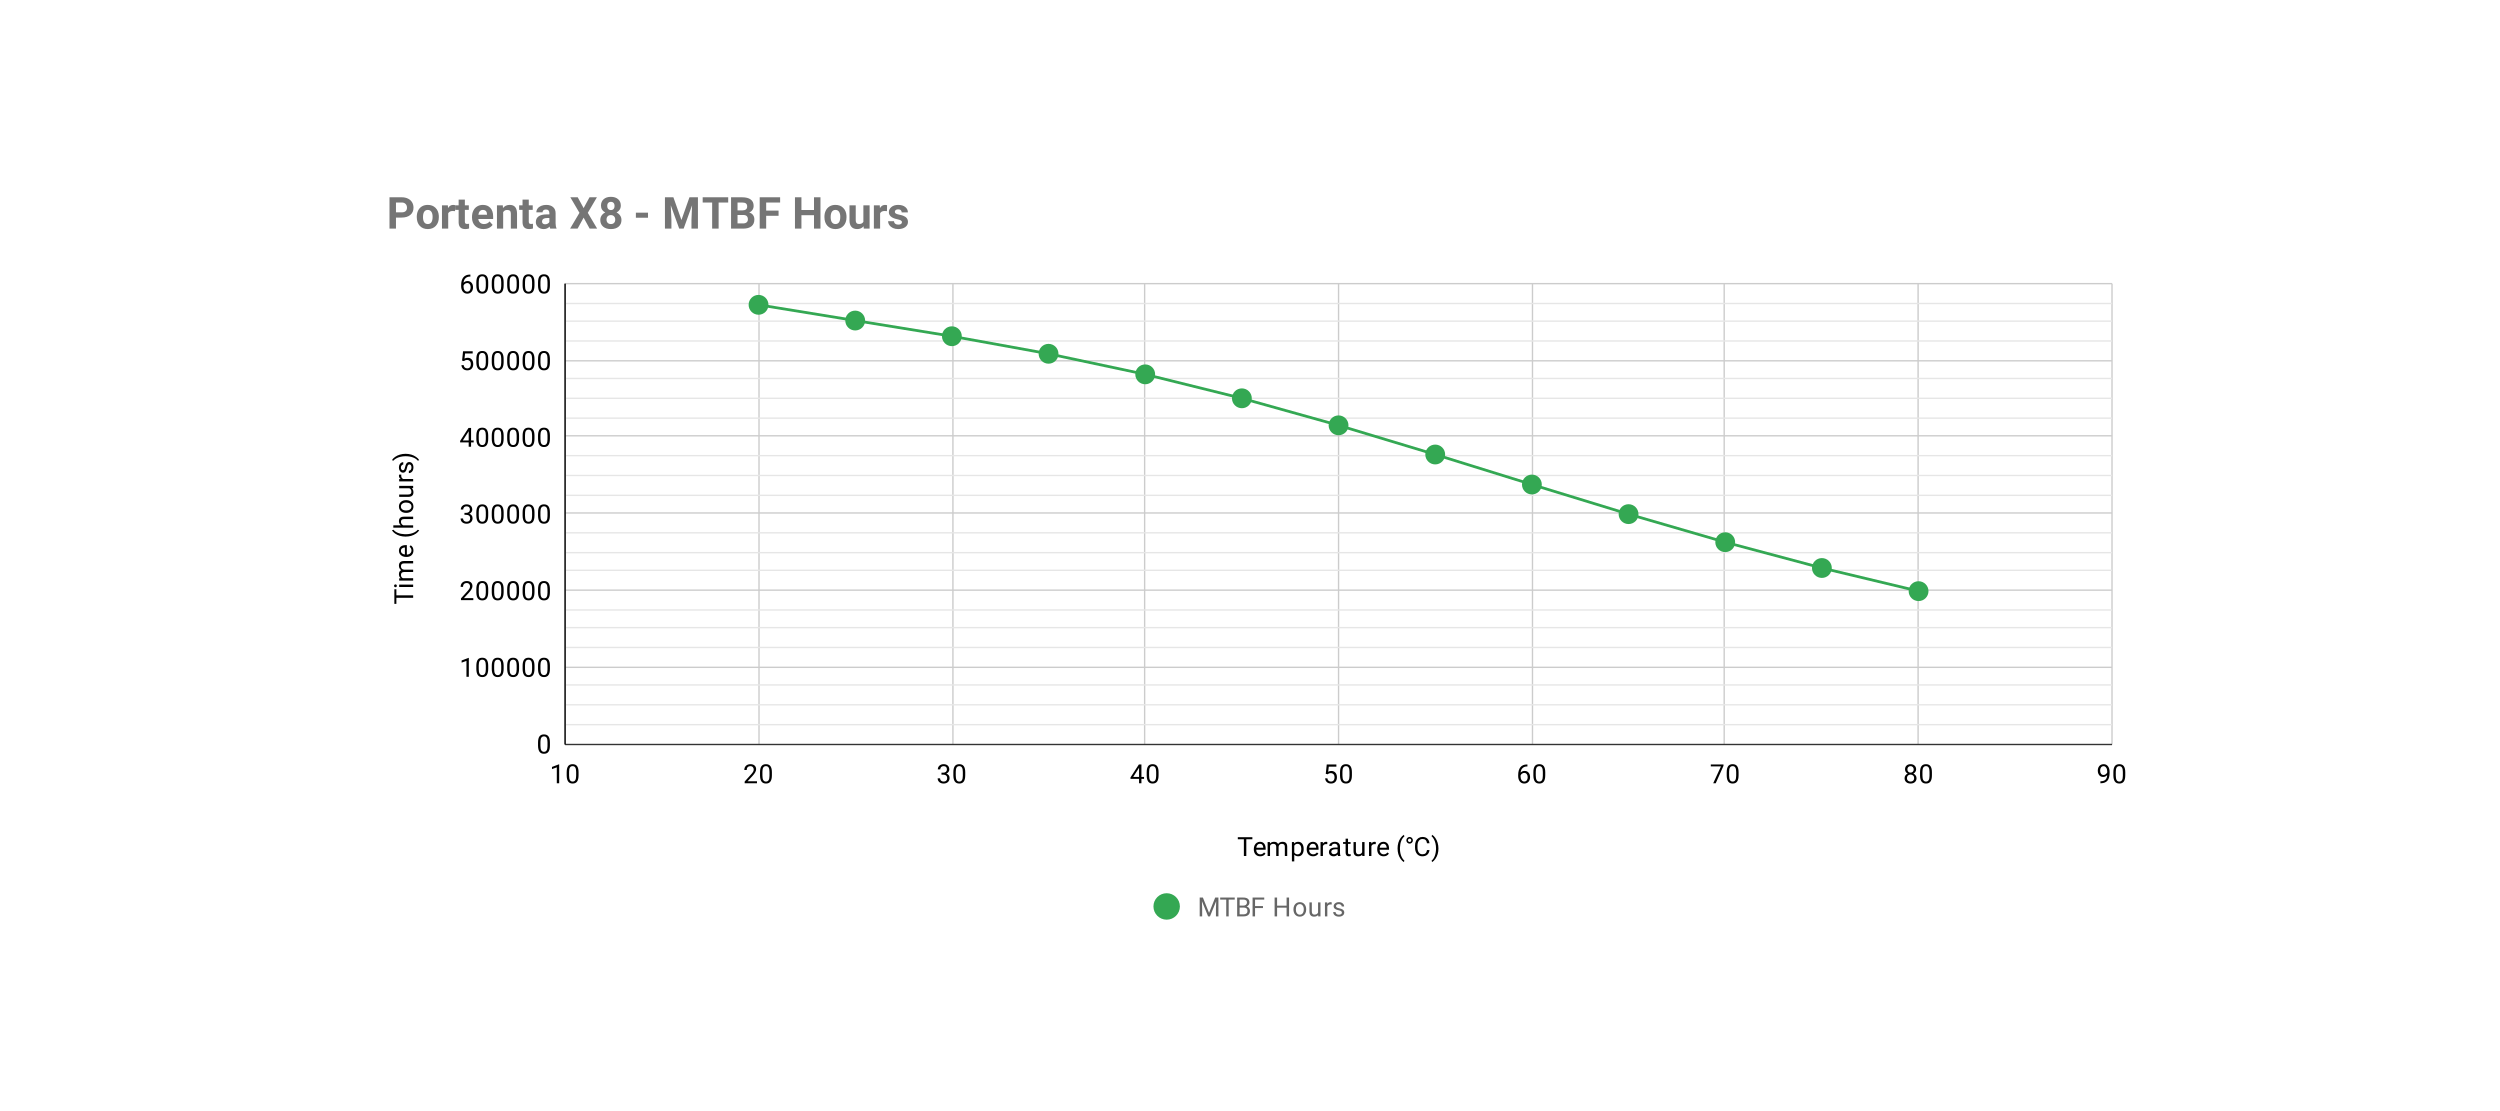 <svg width="1800" height="800" viewBox="0 0 1800 800" fill="none" xmlns="http://www.w3.org/2000/svg">
<rect width="1800" height="800" fill="white"/>
<g clip-path="url(#clip0_4_1012)">
<path d="M249 105H1550V694H249V105Z" fill="white"/>
<path d="M406.865 204.225V536.034" stroke="#CCCCCC" stroke-miterlimit="10"/>
<path d="M546.485 204.225V536.034" stroke="#CCCCCC" stroke-miterlimit="10"/>
<path d="M686.104 204.225V536.034" stroke="#CCCCCC" stroke-miterlimit="10"/>
<path d="M824.137 204.225V536.034" stroke="#CCCCCC" stroke-miterlimit="10"/>
<path d="M963.757 204.225V536.034" stroke="#CCCCCC" stroke-miterlimit="10"/>
<path d="M1103.38 204.225V536.034" stroke="#CCCCCC" stroke-miterlimit="10"/>
<path d="M1241.41 204.225V536.034" stroke="#CCCCCC" stroke-miterlimit="10"/>
<path d="M1381.03 204.225V536.034" stroke="#CCCCCC" stroke-miterlimit="10"/>
<path d="M1520.65 204.225V536.034" stroke="#CCCCCC" stroke-miterlimit="10"/>
<path d="M406.865 536.034H1520.65" stroke="#333333" stroke-miterlimit="10"/>
<path d="M406.865 480.468H1520.65" stroke="#CCCCCC" stroke-miterlimit="10"/>
<path d="M406.865 424.902H1520.65" stroke="#CCCCCC" stroke-miterlimit="10"/>
<path d="M406.865 369.336H1520.65" stroke="#CCCCCC" stroke-miterlimit="10"/>
<path d="M406.865 313.77H1520.65" stroke="#CCCCCC" stroke-miterlimit="10"/>
<path d="M406.865 259.791H1520.65" stroke="#CCCCCC" stroke-miterlimit="10"/>
<path d="M406.865 204.225H1520.65" stroke="#CCCCCC" stroke-miterlimit="10"/>
<path d="M406.865 521.745H1520.65" stroke="#E6E6E6" stroke-miterlimit="10"/>
<path d="M406.865 507.457H1520.65" stroke="#E6E6E6" stroke-miterlimit="10"/>
<path d="M406.865 493.168H1520.65" stroke="#E6E6E6" stroke-miterlimit="10"/>
<path d="M406.865 466.179H1520.65" stroke="#E6E6E6" stroke-miterlimit="10"/>
<path d="M406.865 451.891H1520.65" stroke="#E6E6E6" stroke-miterlimit="10"/>
<path d="M406.865 439.19H1520.65" stroke="#E6E6E6" stroke-miterlimit="10"/>
<path d="M406.865 410.613H1520.65" stroke="#E6E6E6" stroke-miterlimit="10"/>
<path d="M406.865 397.912H1520.65" stroke="#E6E6E6" stroke-miterlimit="10"/>
<path d="M406.865 383.624H1520.65" stroke="#E6E6E6" stroke-miterlimit="10"/>
<path d="M406.865 356.635H1520.65" stroke="#E6E6E6" stroke-miterlimit="10"/>
<path d="M406.865 342.346H1520.65" stroke="#E6E6E6" stroke-miterlimit="10"/>
<path d="M406.865 328.058H1520.65" stroke="#E6E6E6" stroke-miterlimit="10"/>
<path d="M406.865 301.069H1520.65" stroke="#E6E6E6" stroke-miterlimit="10"/>
<path d="M406.865 286.78H1520.65" stroke="#E6E6E6" stroke-miterlimit="10"/>
<path d="M406.865 272.492H1520.65" stroke="#E6E6E6" stroke-miterlimit="10"/>
<path d="M406.865 245.503H1520.65" stroke="#E6E6E6" stroke-miterlimit="10"/>
<path d="M406.865 231.214H1520.65" stroke="#E6E6E6" stroke-miterlimit="10"/>
<path d="M406.865 218.513H1520.65" stroke="#E6E6E6" stroke-miterlimit="10"/>
<path d="M406.865 536.034V204.225" stroke="black" stroke-miterlimit="10"/>
<mask id="mask0_4_1012" style="mask-type:luminance" maskUnits="userSpaceOnUse" x="406" y="204" width="1115" height="332">
<path d="M406.945 204.093H1520.57V535.372H406.945V204.093Z" fill="white"/>
</mask>
<g mask="url(#mask0_4_1012)">
<path d="M546.148 219.469L615.749 230.794L685.351 242.092L754.952 254.72L824.554 269.527L894.155 286.781L963.757 306.241L1033.36 327.243L1102.96 348.856L1172.56 370.176L1242.16 390.381L1311.76 408.963L1381.37 425.631" stroke="#34A853" stroke-width="2" stroke-miterlimit="10"/>
</g>
<mask id="mask1_4_1012" style="mask-type:luminance" maskUnits="userSpaceOnUse" x="406" y="204" width="1115" height="332">
<path d="M406.945 204.093H1520.57V535.372H406.945V204.093Z" fill="white"/>
</mask>
<g mask="url(#mask1_4_1012)">
<path d="M553.287 219.469C553.287 223.414 550.091 226.613 546.148 226.613C542.205 226.613 539.008 223.414 539.008 219.469C539.008 215.523 542.205 212.324 546.148 212.324C550.091 212.324 553.287 215.523 553.287 219.469Z" fill="#34A853"/>
</g>
<mask id="mask2_4_1012" style="mask-type:luminance" maskUnits="userSpaceOnUse" x="406" y="204" width="1115" height="332">
<path d="M406.945 204.093H1520.57V535.372H406.945V204.093Z" fill="white"/>
</mask>
<g mask="url(#mask2_4_1012)">
<path d="M622.889 230.794C622.889 234.739 619.692 237.938 615.749 237.938C611.806 237.938 608.609 234.739 608.609 230.794C608.609 226.848 611.806 223.65 615.749 223.65C619.692 223.65 622.889 226.848 622.889 230.794Z" fill="#34A853"/>
</g>
<mask id="mask3_4_1012" style="mask-type:luminance" maskUnits="userSpaceOnUse" x="406" y="204" width="1115" height="332">
<path d="M406.945 204.093H1520.57V535.372H406.945V204.093Z" fill="white"/>
</mask>
<g mask="url(#mask3_4_1012)">
<path d="M692.49 242.092C692.49 246.038 689.294 249.236 685.351 249.236C681.407 249.236 678.211 246.038 678.211 242.092C678.211 238.147 681.407 234.948 685.351 234.948C689.294 234.948 692.49 238.147 692.49 242.092Z" fill="#34A853"/>
</g>
<mask id="mask4_4_1012" style="mask-type:luminance" maskUnits="userSpaceOnUse" x="406" y="204" width="1115" height="332">
<path d="M406.945 204.093H1520.57V535.372H406.945V204.093Z" fill="white"/>
</mask>
<g mask="url(#mask4_4_1012)">
<path d="M762.092 254.72C762.092 258.666 758.895 261.864 754.952 261.864C751.009 261.864 747.812 258.666 747.812 254.72C747.812 250.774 751.009 247.576 754.952 247.576C758.895 247.576 762.092 250.774 762.092 254.72Z" fill="#34A853"/>
</g>
<mask id="mask5_4_1012" style="mask-type:luminance" maskUnits="userSpaceOnUse" x="406" y="204" width="1115" height="332">
<path d="M406.945 204.093H1520.57V535.372H406.945V204.093Z" fill="white"/>
</mask>
<g mask="url(#mask5_4_1012)">
<path d="M831.693 269.527C831.693 273.473 828.497 276.671 824.554 276.671C820.611 276.671 817.414 273.473 817.414 269.527C817.414 265.581 820.611 262.383 824.554 262.383C828.497 262.383 831.693 265.581 831.693 269.527Z" fill="#34A853"/>
</g>
<mask id="mask6_4_1012" style="mask-type:luminance" maskUnits="userSpaceOnUse" x="406" y="204" width="1115" height="332">
<path d="M406.945 204.093H1520.57V535.372H406.945V204.093Z" fill="white"/>
</mask>
<g mask="url(#mask6_4_1012)">
<path d="M901.295 286.781C901.295 290.726 898.098 293.925 894.155 293.925C890.212 293.925 887.016 290.726 887.016 286.781C887.016 282.835 890.212 279.636 894.155 279.636C898.098 279.636 901.295 282.835 901.295 286.781Z" fill="#34A853"/>
</g>
<mask id="mask7_4_1012" style="mask-type:luminance" maskUnits="userSpaceOnUse" x="406" y="204" width="1115" height="332">
<path d="M406.945 204.093H1520.57V535.372H406.945V204.093Z" fill="white"/>
</mask>
<g mask="url(#mask7_4_1012)">
<path d="M970.896 306.241C970.896 310.186 967.7 313.385 963.757 313.385C959.814 313.385 956.617 310.186 956.617 306.241C956.617 302.295 959.814 299.096 963.757 299.096C967.7 299.096 970.896 302.295 970.896 306.241Z" fill="#34A853"/>
</g>
<mask id="mask8_4_1012" style="mask-type:luminance" maskUnits="userSpaceOnUse" x="406" y="204" width="1115" height="332">
<path d="M406.945 204.093H1520.57V535.372H406.945V204.093Z" fill="white"/>
</mask>
<g mask="url(#mask8_4_1012)">
<path d="M1040.5 327.243C1040.5 331.188 1037.3 334.387 1033.36 334.387C1029.42 334.387 1026.22 331.188 1026.22 327.243C1026.22 323.297 1029.42 320.098 1033.36 320.098C1037.3 320.098 1040.5 323.297 1040.5 327.243Z" fill="#34A853"/>
</g>
<mask id="mask9_4_1012" style="mask-type:luminance" maskUnits="userSpaceOnUse" x="406" y="204" width="1115" height="332">
<path d="M406.945 204.093H1520.57V535.372H406.945V204.093Z" fill="white"/>
</mask>
<g mask="url(#mask9_4_1012)">
<path d="M1110.1 348.856C1110.1 352.801 1106.9 356 1102.96 356C1099.02 356 1095.82 352.801 1095.82 348.856C1095.82 344.91 1099.02 341.712 1102.96 341.712C1106.9 341.712 1110.1 344.91 1110.1 348.856Z" fill="#34A853"/>
</g>
<mask id="mask10_4_1012" style="mask-type:luminance" maskUnits="userSpaceOnUse" x="406" y="204" width="1115" height="332">
<path d="M406.945 204.093H1520.57V535.372H406.945V204.093Z" fill="white"/>
</mask>
<g mask="url(#mask10_4_1012)">
<path d="M1179.7 370.176C1179.7 374.122 1176.5 377.321 1172.56 377.321C1168.62 377.321 1165.42 374.122 1165.42 370.176C1165.42 366.231 1168.62 363.032 1172.56 363.032C1176.5 363.032 1179.7 366.231 1179.7 370.176Z" fill="#34A853"/>
</g>
<mask id="mask11_4_1012" style="mask-type:luminance" maskUnits="userSpaceOnUse" x="406" y="204" width="1115" height="332">
<path d="M406.945 204.093H1520.57V535.372H406.945V204.093Z" fill="white"/>
</mask>
<g mask="url(#mask11_4_1012)">
<path d="M1249.3 390.381C1249.3 394.326 1246.11 397.525 1242.16 397.525C1238.22 397.525 1235.02 394.326 1235.02 390.381C1235.02 386.435 1238.22 383.236 1242.16 383.236C1246.11 383.236 1249.3 386.435 1249.3 390.381Z" fill="#34A853"/>
</g>
<mask id="mask12_4_1012" style="mask-type:luminance" maskUnits="userSpaceOnUse" x="406" y="204" width="1115" height="332">
<path d="M406.945 204.093H1520.57V535.372H406.945V204.093Z" fill="white"/>
</mask>
<g mask="url(#mask12_4_1012)">
<path d="M1318.9 408.963C1318.9 412.909 1315.71 416.107 1311.76 416.107C1307.82 416.107 1304.62 412.909 1304.62 408.963C1304.62 405.018 1307.82 401.819 1311.76 401.819C1315.71 401.819 1318.9 405.018 1318.9 408.963Z" fill="#34A853"/>
</g>
<mask id="mask13_4_1012" style="mask-type:luminance" maskUnits="userSpaceOnUse" x="406" y="204" width="1115" height="332">
<path d="M406.945 204.093H1520.57V535.372H406.945V204.093Z" fill="white"/>
</mask>
<g mask="url(#mask13_4_1012)">
<path d="M1388.51 425.632C1388.51 429.577 1385.31 432.776 1381.37 432.776C1377.42 432.776 1374.23 429.577 1374.23 425.632C1374.23 421.686 1377.42 418.487 1381.37 418.487C1385.31 418.487 1388.51 421.686 1388.51 425.632Z" fill="#34A853"/>
</g>
<path d="M901.706 604.259H897.343V616.34H895.583V604.259H891.22V602.796H901.706V604.259ZM907.359 616.538C905.987 616.538 904.871 616.092 904.012 615.199C903.169 614.289 902.748 613.082 902.748 611.577V611.279C902.748 610.27 902.938 609.377 903.318 608.6C903.698 607.806 904.227 607.194 904.904 606.765C905.598 606.318 906.342 606.095 907.135 606.095C908.441 606.095 909.458 606.525 910.185 607.385C910.912 608.245 911.275 609.477 911.275 611.081V611.8H904.458C904.491 612.792 904.78 613.595 905.326 614.206C905.888 614.818 906.598 615.124 907.458 615.124C908.053 615.124 908.557 615 908.97 614.752C909.4 614.504 909.78 614.173 910.11 613.76L911.152 614.578C910.309 615.885 909.044 616.538 907.359 616.538ZM907.135 607.509C906.441 607.509 905.855 607.765 905.375 608.278C904.913 608.774 904.632 609.477 904.532 610.386H909.565V610.262C909.515 609.386 909.276 608.708 908.846 608.228C908.433 607.748 907.863 607.509 907.135 607.509ZM914.325 606.268L914.374 607.385C915.101 606.525 916.093 606.095 917.349 606.095C918.754 606.095 919.712 606.632 920.225 607.707C920.555 607.228 920.985 606.839 921.514 606.541C922.059 606.244 922.696 606.095 923.423 606.095C925.637 606.095 926.761 607.261 926.794 609.592V616.34H925.084V609.692C925.084 608.981 924.918 608.451 924.588 608.104C924.257 607.74 923.704 607.558 922.927 607.558C922.282 607.558 921.745 607.749 921.316 608.129C920.902 608.509 920.663 609.022 920.597 609.667V616.34H918.886V609.741C918.886 608.286 918.167 607.558 916.729 607.558C915.606 607.558 914.837 608.038 914.424 608.997V616.34H912.689V606.268H914.325ZM938.644 611.428C938.644 612.95 938.297 614.182 937.603 615.124C936.909 616.067 935.958 616.538 934.752 616.538C933.529 616.538 932.57 616.15 931.876 615.372V620.21H930.166V606.268H931.728L931.802 607.385C932.513 606.525 933.488 606.095 934.727 606.095C935.934 606.095 936.884 606.55 937.578 607.459C938.289 608.369 938.644 609.634 938.644 611.254V611.428ZM936.934 611.23C936.934 610.089 936.686 609.196 936.19 608.551C935.711 607.889 935.049 607.558 934.207 607.558C933.165 607.558 932.389 608.013 931.876 608.923V613.735C932.389 614.661 933.174 615.124 934.231 615.124C935.058 615.124 935.711 614.802 936.19 614.157C936.686 613.495 936.934 612.52 936.934 611.23ZM945.437 616.538C944.065 616.538 942.949 616.092 942.09 615.199C941.247 614.289 940.826 613.082 940.826 611.577V611.279C940.826 610.27 941.016 609.377 941.396 608.6C941.776 607.806 942.305 607.194 942.982 606.765C943.677 606.318 944.42 606.095 945.214 606.095C946.519 606.095 947.536 606.525 948.263 607.385C948.99 608.245 949.354 609.477 949.354 611.081V611.8H942.536C942.569 612.792 942.858 613.595 943.404 614.206C943.966 614.818 944.676 615.124 945.536 615.124C946.131 615.124 946.635 615 947.048 614.752C947.478 614.504 947.858 614.173 948.188 613.76L949.23 614.578C948.387 615.885 947.122 616.538 945.437 616.538ZM945.214 607.509C944.519 607.509 943.933 607.765 943.453 608.278C942.991 608.774 942.71 609.477 942.611 610.386H947.643V610.262C947.593 609.386 947.354 608.708 946.924 608.228C946.511 607.748 945.941 607.509 945.214 607.509ZM955.65 607.806C955.386 607.773 955.105 607.757 954.807 607.757C953.667 607.757 952.899 608.236 952.502 609.196V616.34H950.791V606.268H952.452L952.477 607.434C953.039 606.541 953.841 606.095 954.882 606.095C955.212 606.095 955.468 606.136 955.65 606.219V607.806ZM963.335 616.34C963.236 616.141 963.154 615.786 963.087 615.273C962.294 616.116 961.344 616.538 960.236 616.538C959.245 616.538 958.427 616.257 957.782 615.695C957.154 615.132 956.84 614.413 956.84 613.537C956.84 612.495 957.237 611.684 958.03 611.106C958.823 610.527 959.947 610.237 961.402 610.237H963.063V609.444C963.063 608.848 962.881 608.377 962.517 608.03C962.17 607.666 961.641 607.484 960.931 607.484C960.319 607.484 959.807 607.641 959.394 607.955C958.98 608.253 958.774 608.625 958.774 609.072H957.039C957.039 608.559 957.212 608.071 957.559 607.608C957.923 607.145 958.41 606.781 959.022 606.516C959.633 606.235 960.303 606.095 961.03 606.095C962.203 606.095 963.112 606.384 963.757 606.963C964.418 607.542 964.765 608.336 964.798 609.344V613.983C964.798 614.909 964.914 615.645 965.145 616.191V616.34H963.335ZM960.484 615.025C961.03 615.025 961.542 614.884 962.021 614.603C962.501 614.322 962.848 613.958 963.063 613.512V611.453H961.724C959.608 611.453 958.551 612.073 958.551 613.313C958.551 613.843 958.733 614.264 959.096 614.578C959.46 614.876 959.922 615.025 960.484 615.025ZM970.574 603.837V606.268H972.433V607.608H970.574V613.834C970.574 614.248 970.657 614.554 970.822 614.752C970.987 614.951 971.268 615.05 971.665 615.05C971.863 615.05 972.136 615.017 972.483 614.951V616.34C972.037 616.472 971.599 616.538 971.169 616.538C970.409 616.538 969.83 616.307 969.434 615.844C969.037 615.364 968.839 614.694 968.839 613.834V607.608H967.004V606.268H968.839V603.837H970.574ZM980.788 615.347C980.127 616.141 979.143 616.538 977.838 616.538C976.763 616.538 975.945 616.224 975.383 615.596C974.822 614.967 974.541 614.041 974.541 612.817V606.268H976.251V612.768C976.251 614.306 976.871 615.075 978.11 615.075C979.433 615.075 980.308 614.578 980.738 613.586V606.268H982.473V616.34H980.837L980.788 615.347ZM990.555 607.806C990.291 607.773 990.01 607.757 989.712 607.757C988.572 607.757 987.803 608.236 987.407 609.196V616.34H985.696V606.268H987.357L987.382 607.434C987.944 606.541 988.745 606.095 989.787 606.095C990.117 606.095 990.373 606.136 990.555 606.219V607.806ZM996.207 616.538C994.836 616.538 993.72 616.092 992.861 615.199C992.018 614.289 991.596 613.082 991.596 611.577V611.279C991.596 610.27 991.786 609.377 992.167 608.6C992.547 607.806 993.076 607.194 993.753 606.765C994.447 606.318 995.191 606.095 995.984 606.095C997.29 606.095 998.306 606.525 999.033 607.385C999.761 608.245 1000.12 609.477 1000.12 611.081V611.8H993.307C993.34 612.792 993.629 613.595 994.175 614.206C994.736 614.818 995.447 615.124 996.307 615.124C996.901 615.124 997.406 615 997.819 614.752C998.248 614.504 998.629 614.173 998.959 613.76L1000 614.578C999.157 615.885 997.893 616.538 996.207 616.538ZM995.984 607.509C995.29 607.509 994.703 607.765 994.224 608.278C993.761 608.774 993.48 609.477 993.381 610.386H998.414V610.262C998.364 609.386 998.124 608.708 997.695 608.228C997.282 607.748 996.711 607.509 995.984 607.509ZM1006.25 610.833C1006.25 609.444 1006.43 608.104 1006.79 606.814C1007.17 605.524 1007.73 604.35 1008.48 603.292C1009.22 602.233 1010 601.489 1010.81 601.059L1011.16 602.2C1010.25 602.895 1009.5 603.953 1008.92 605.375C1008.35 606.798 1008.03 608.393 1007.98 610.163L1007.96 610.957C1007.96 613.355 1008.4 615.43 1009.27 617.183C1009.8 618.242 1010.43 619.068 1011.16 619.664L1010.81 620.706C1009.98 620.259 1009.19 619.49 1008.43 618.399C1006.97 616.298 1006.25 613.776 1006.25 610.833ZM1012.57 605.028C1012.57 604.383 1012.8 603.821 1013.26 603.341C1013.73 602.845 1014.28 602.597 1014.92 602.597C1015.57 602.597 1016.12 602.845 1016.59 603.341C1017.05 603.821 1017.28 604.383 1017.28 605.028C1017.28 605.69 1017.05 606.252 1016.59 606.715C1016.12 607.178 1015.57 607.409 1014.92 607.409C1014.28 607.409 1013.73 607.178 1013.26 606.715C1012.8 606.252 1012.57 605.69 1012.57 605.028ZM1014.92 606.219C1015.27 606.219 1015.55 606.111 1015.77 605.896C1016 605.665 1016.11 605.375 1016.11 605.028C1016.11 604.664 1016 604.367 1015.77 604.135C1015.55 603.904 1015.27 603.788 1014.92 603.788C1014.59 603.788 1014.31 603.912 1014.08 604.16C1013.85 604.408 1013.73 604.697 1013.73 605.028C1013.73 605.359 1013.85 605.64 1014.08 605.871C1014.31 606.103 1014.59 606.219 1014.92 606.219ZM1029.23 612.048C1029.06 613.47 1028.53 614.578 1027.64 615.372C1026.75 616.15 1025.57 616.538 1024.1 616.538C1022.49 616.538 1021.21 615.968 1020.25 614.827C1019.3 613.669 1018.82 612.123 1018.82 610.188V608.898C1018.82 607.641 1019.04 606.533 1019.49 605.574C1019.93 604.615 1020.57 603.879 1021.39 603.366C1022.22 602.853 1023.17 602.597 1024.25 602.597C1025.68 602.597 1026.83 603.002 1027.69 603.813C1028.57 604.623 1029.08 605.731 1029.23 607.137H1027.44C1027.28 606.062 1026.94 605.284 1026.43 604.805C1025.91 604.325 1025.19 604.085 1024.25 604.085C1023.1 604.085 1022.21 604.507 1021.57 605.351C1020.92 606.194 1020.6 607.393 1020.6 608.947V610.262C1020.6 611.734 1020.91 612.908 1021.52 613.785C1022.13 614.645 1022.99 615.075 1024.1 615.075C1025.09 615.075 1025.85 614.851 1026.38 614.405C1026.91 613.942 1027.26 613.156 1027.44 612.048H1029.23ZM1035.67 610.932C1035.67 612.321 1035.49 613.652 1035.13 614.926C1034.76 616.183 1034.2 617.349 1033.44 618.423C1032.7 619.498 1031.92 620.259 1031.11 620.706L1030.74 619.664C1031.7 618.936 1032.47 617.803 1033.05 616.265C1033.62 614.711 1033.92 612.999 1033.94 611.13V610.833C1033.94 609.526 1033.8 608.311 1033.52 607.186C1033.25 606.062 1032.87 605.061 1032.38 604.185C1031.9 603.292 1031.35 602.597 1030.74 602.101L1031.11 601.059C1031.92 601.506 1032.7 602.258 1033.44 603.316C1034.19 604.375 1034.74 605.549 1035.1 606.839C1035.48 608.112 1035.67 609.477 1035.67 610.932Z" fill="black"/>
<path d="M285.397 424.281V428.647H297.47V430.409H285.397V434.774H283.935V424.281H285.397ZM297.47 420.933V422.644H287.405V420.933H297.47ZM284.753 422.793C284.472 422.793 284.232 422.71 284.034 422.545C283.835 422.363 283.736 422.107 283.736 421.776C283.736 421.445 283.835 421.197 284.034 421.032C284.232 420.85 284.472 420.759 284.753 420.759C285.017 420.759 285.249 420.85 285.447 421.032C285.629 421.197 285.72 421.445 285.72 421.776C285.72 422.107 285.629 422.363 285.447 422.545C285.249 422.71 285.017 422.793 284.753 422.793ZM287.405 416.418L288.521 416.368C287.661 415.641 287.232 414.648 287.232 413.391C287.232 411.986 287.769 411.027 288.843 410.514C288.364 410.183 287.975 409.753 287.678 409.224C287.381 408.678 287.232 408.042 287.232 407.314C287.232 405.098 288.397 403.973 290.727 403.94H297.47V405.652H290.826C290.116 405.652 289.587 405.817 289.24 406.148C288.876 406.479 288.694 407.033 288.694 407.81C288.694 408.455 288.884 408.992 289.265 409.422C289.645 409.836 290.157 410.076 290.802 410.142H297.47V411.853H290.876C289.422 411.853 288.694 412.573 288.694 414.012C288.694 415.136 289.174 415.905 290.132 416.319H297.47V418.055H287.405V416.418ZM297.669 396.399C297.669 397.772 297.222 398.888 296.33 399.748C295.421 400.591 294.214 401.013 292.71 401.013H292.413C291.405 401.013 290.512 400.823 289.736 400.443C288.942 400.062 288.331 399.533 287.901 398.855C287.455 398.16 287.232 397.416 287.232 396.622C287.232 395.316 287.661 394.299 288.521 393.571C289.38 392.844 290.612 392.48 292.215 392.48H292.934V399.301C293.925 399.268 294.727 398.979 295.338 398.433C295.95 397.871 296.255 397.16 296.255 396.3C296.255 395.705 296.132 395.2 295.884 394.787C295.636 394.357 295.305 393.976 294.892 393.646L295.71 392.604C297.016 393.447 297.669 394.712 297.669 396.399ZM288.645 396.622C288.645 397.317 288.901 397.904 289.413 398.384C289.909 398.847 290.612 399.128 291.52 399.227V394.191H291.397C290.521 394.241 289.843 394.481 289.364 394.911C288.884 395.324 288.645 395.895 288.645 396.622ZM291.967 386.353C290.578 386.353 289.24 386.171 287.951 385.807C286.662 385.427 285.488 384.864 284.43 384.12C283.373 383.376 282.629 382.599 282.199 381.788L283.34 381.441C284.034 382.351 285.092 383.095 286.513 383.674C287.934 384.252 289.529 384.567 291.297 384.616L292.091 384.641C294.487 384.641 296.561 384.203 298.313 383.326C299.371 382.797 300.197 382.169 300.792 381.441L301.833 381.788C301.387 382.615 300.619 383.409 299.528 384.17C297.429 385.625 294.909 386.353 291.967 386.353ZM288.62 378.216C287.695 377.455 287.232 376.463 287.232 375.239C287.232 373.106 288.43 372.031 290.826 372.015H297.47V373.751H290.802C290.091 373.751 289.562 373.916 289.215 374.247C288.868 374.561 288.694 375.066 288.694 375.76C288.694 376.323 288.843 376.819 289.141 377.249C289.438 377.662 289.826 377.985 290.306 378.216H297.47V379.928H283.191V378.216H288.62ZM292.339 369.286C291.363 369.286 290.479 369.096 289.686 368.715C288.893 368.318 288.289 367.773 287.876 367.078C287.447 366.384 287.232 365.598 287.232 364.722C287.232 363.349 287.703 362.241 288.645 361.398C289.587 360.538 290.851 360.108 292.438 360.108H292.562C293.537 360.108 294.413 360.298 295.189 360.678C295.966 361.058 296.578 361.596 297.024 362.291C297.454 362.985 297.669 363.787 297.669 364.697C297.669 366.053 297.197 367.161 296.255 368.021C295.297 368.864 294.033 369.286 292.463 369.286H292.339ZM292.562 367.549C293.669 367.549 294.561 367.293 295.239 366.78C295.917 366.251 296.255 365.557 296.255 364.697C296.255 363.82 295.917 363.126 295.239 362.613C294.545 362.1 293.578 361.844 292.339 361.844C291.248 361.844 290.364 362.109 289.686 362.638C288.992 363.15 288.645 363.845 288.645 364.722C288.645 365.565 288.984 366.251 289.661 366.78C290.322 367.293 291.289 367.549 292.562 367.549ZM296.479 351.5C297.272 352.161 297.669 353.145 297.669 354.452C297.669 355.527 297.355 356.345 296.726 356.908C296.098 357.47 295.173 357.751 293.95 357.751H287.405V356.039H293.9C295.437 356.039 296.206 355.419 296.206 354.179C296.206 352.856 295.71 351.979 294.718 351.549H287.405V349.813H297.47V351.45L296.479 351.5ZM288.942 341.726C288.909 341.991 288.893 342.272 288.893 342.57C288.893 343.711 289.372 344.48 290.331 344.877H297.47V346.588H287.405V344.926L288.57 344.901C287.678 344.339 287.232 343.537 287.232 342.495C287.232 342.164 287.273 341.908 287.356 341.726H288.942ZM294.793 334.383C294.33 334.383 293.975 334.565 293.727 334.929C293.462 335.277 293.239 335.888 293.058 336.765C292.876 337.625 292.653 338.311 292.388 338.824C292.124 339.336 291.818 339.717 291.471 339.965C291.107 340.196 290.678 340.312 290.182 340.312C289.355 340.312 288.661 339.965 288.099 339.27C287.521 338.576 287.232 337.683 287.232 336.591C287.232 335.45 287.529 334.532 288.124 333.838C288.703 333.127 289.446 332.771 290.355 332.771V334.483C289.893 334.483 289.496 334.689 289.165 335.103C288.818 335.5 288.645 335.996 288.645 336.591C288.645 337.22 288.785 337.716 289.066 338.08C289.331 338.427 289.678 338.601 290.107 338.601C290.521 338.601 290.835 338.435 291.049 338.104C291.264 337.774 291.471 337.178 291.669 336.318C291.851 335.458 292.074 334.764 292.339 334.235C292.603 333.705 292.925 333.317 293.305 333.069C293.686 332.804 294.14 332.672 294.669 332.672C295.578 332.672 296.305 333.036 296.85 333.763C297.396 334.474 297.669 335.401 297.669 336.542C297.669 337.352 297.528 338.071 297.247 338.7C296.95 339.312 296.545 339.791 296.032 340.139C295.52 340.486 294.966 340.659 294.371 340.659V338.948C294.95 338.915 295.413 338.683 295.76 338.253C296.09 337.823 296.255 337.253 296.255 336.542C296.255 335.897 296.123 335.376 295.859 334.979C295.594 334.582 295.239 334.383 294.793 334.383ZM292.066 326.743C293.454 326.743 294.785 326.925 296.057 327.289C297.313 327.653 298.478 328.215 299.553 328.976C300.627 329.72 301.387 330.497 301.833 331.308L300.792 331.68C300.065 330.72 298.933 329.951 297.396 329.373C295.842 328.794 294.132 328.496 292.264 328.48H291.967C290.661 328.48 289.446 328.62 288.323 328.901C287.199 329.166 286.199 329.546 285.323 330.042C284.43 330.522 283.736 331.068 283.241 331.68L282.199 331.308C282.646 330.497 283.398 329.72 284.455 328.976C285.513 328.232 286.686 327.678 287.975 327.314C289.248 326.933 290.612 326.743 292.066 326.743Z" fill="black"/>
<path d="M395.938 536.736C395.938 538.754 395.591 540.259 394.896 541.251C394.219 542.227 393.145 542.715 391.674 542.715C390.236 542.715 389.17 542.235 388.476 541.276C387.782 540.317 387.418 538.878 387.385 536.96V534.678C387.385 532.677 387.724 531.196 388.401 530.237C389.095 529.262 390.178 528.774 391.649 528.774C393.103 528.774 394.178 529.245 394.872 530.188C395.566 531.114 395.921 532.553 395.938 534.504V536.736ZM394.202 534.38C394.202 532.925 393.996 531.866 393.583 531.205C393.186 530.527 392.541 530.188 391.649 530.188C390.773 530.188 390.128 530.527 389.715 531.205C389.319 531.866 389.12 532.883 389.12 534.256V537.009C389.12 538.465 389.327 539.548 389.74 540.259C390.17 540.954 390.814 541.301 391.674 541.301C392.517 541.301 393.145 540.97 393.558 540.309C393.971 539.647 394.186 538.613 394.202 537.208V534.38Z" fill="black"/>
<path d="M337.556 487.303H335.846V475.843L332.375 477.108V475.545L337.308 473.685H337.556V487.303ZM351.513 481.523C351.513 483.541 351.166 485.046 350.472 486.038C349.794 487.014 348.72 487.502 347.249 487.502C345.811 487.502 344.745 487.022 344.051 486.063C343.357 485.104 342.994 483.665 342.961 481.747V479.464C342.961 477.463 343.299 475.983 343.977 475.024C344.671 474.048 345.754 473.561 347.225 473.561C348.679 473.561 349.753 474.032 350.447 474.975C351.141 475.901 351.497 477.339 351.513 479.291V481.523ZM349.778 479.167C349.778 477.711 349.571 476.653 349.158 475.992C348.762 475.314 348.117 474.975 347.225 474.975C346.349 474.975 345.704 475.314 345.291 475.992C344.894 476.653 344.696 477.67 344.696 479.043V481.796C344.696 483.252 344.902 484.335 345.316 485.046C345.745 485.74 346.39 486.088 347.249 486.088C348.092 486.088 348.72 485.757 349.133 485.095C349.547 484.434 349.761 483.4 349.778 481.995V479.167ZM362.619 481.523C362.619 483.541 362.272 485.046 361.578 486.038C360.901 487.014 359.826 487.502 358.355 487.502C356.918 487.502 355.852 487.022 355.157 486.063C354.463 485.104 354.1 483.665 354.067 481.747V479.464C354.067 477.463 354.405 475.983 355.083 475.024C355.777 474.048 356.86 473.561 358.331 473.561C359.785 473.561 360.859 474.032 361.553 474.975C362.247 475.901 362.603 477.339 362.619 479.291V481.523ZM360.884 479.167C360.884 477.711 360.677 476.653 360.264 475.992C359.868 475.314 359.223 474.975 358.331 474.975C357.455 474.975 356.81 475.314 356.397 475.992C356 476.653 355.802 477.67 355.802 479.043V481.796C355.802 483.252 356.009 484.335 356.422 485.046C356.851 485.74 357.496 486.088 358.355 486.088C359.198 486.088 359.826 485.757 360.239 485.095C360.653 484.434 360.868 483.4 360.884 481.995V479.167ZM373.725 481.523C373.725 483.541 373.378 485.046 372.684 486.038C372.007 487.014 370.932 487.502 369.462 487.502C368.024 487.502 366.958 487.022 366.264 486.063C365.569 485.104 365.206 483.665 365.173 481.747V479.464C365.173 477.463 365.512 475.983 366.189 475.024C366.883 474.048 367.966 473.561 369.437 473.561C370.891 473.561 371.965 474.032 372.659 474.975C373.354 475.901 373.709 477.339 373.725 479.291V481.523ZM371.99 479.167C371.99 477.711 371.784 476.653 371.37 475.992C370.974 475.314 370.329 474.975 369.437 474.975C368.561 474.975 367.916 475.314 367.503 475.992C367.106 476.653 366.908 477.67 366.908 479.043V481.796C366.908 483.252 367.115 484.335 367.528 485.046C367.958 485.74 368.602 486.088 369.462 486.088C370.304 486.088 370.932 485.757 371.346 485.095C371.759 484.434 371.974 483.4 371.99 481.995V479.167ZM384.832 481.523C384.832 483.541 384.484 485.046 383.79 486.038C383.113 487.014 382.039 487.502 380.568 487.502C379.13 487.502 378.064 487.022 377.37 486.063C376.676 485.104 376.312 483.665 376.279 481.747V479.464C376.279 477.463 376.618 475.983 377.295 475.024C377.989 474.048 379.072 473.561 380.543 473.561C381.997 473.561 383.071 474.032 383.766 474.975C384.46 475.901 384.815 477.339 384.832 479.291V481.523ZM383.096 479.167C383.096 477.711 382.89 476.653 382.476 475.992C382.08 475.314 381.435 474.975 380.543 474.975C379.667 474.975 379.022 475.314 378.609 475.992C378.213 476.653 378.014 477.67 378.014 479.043V481.796C378.014 483.252 378.221 484.335 378.634 485.046C379.064 485.74 379.708 486.088 380.568 486.088C381.41 486.088 382.039 485.757 382.452 485.095C382.865 484.434 383.08 483.4 383.096 481.995V479.167ZM395.938 481.523C395.938 483.541 395.591 485.046 394.896 486.038C394.219 487.014 393.145 487.502 391.674 487.502C390.236 487.502 389.17 487.022 388.476 486.063C387.782 485.104 387.418 483.665 387.385 481.747V479.464C387.385 477.463 387.724 475.983 388.401 475.024C389.095 474.048 390.178 473.561 391.649 473.561C393.103 473.561 394.178 474.032 394.872 474.975C395.566 475.901 395.921 477.339 395.938 479.291V481.523ZM394.202 479.167C394.202 477.711 393.996 476.653 393.583 475.992C393.186 475.314 392.541 474.975 391.649 474.975C390.773 474.975 390.128 475.314 389.715 475.992C389.319 476.653 389.12 477.67 389.12 479.043V481.796C389.12 483.252 389.327 484.335 389.74 485.046C390.17 485.74 390.814 486.088 391.674 486.088C392.517 486.088 393.145 485.757 393.558 485.095C393.971 484.434 394.186 483.4 394.202 481.995V479.167Z" fill="black"/>
<path d="M340.779 432.09H331.904V430.85L336.589 425.64C337.284 424.846 337.763 424.21 338.027 423.73C338.292 423.234 338.424 422.721 338.424 422.192C338.424 421.481 338.209 420.902 337.779 420.456C337.366 419.993 336.796 419.761 336.069 419.761C335.226 419.761 334.565 420.009 334.086 420.505C333.606 420.985 333.367 421.663 333.367 422.539H331.656C331.656 421.283 332.053 420.274 332.846 419.513C333.656 418.736 334.73 418.347 336.069 418.347C337.341 418.347 338.341 418.678 339.068 419.339C339.796 420.001 340.159 420.886 340.159 421.994C340.159 423.317 339.308 424.904 337.606 426.756L333.986 430.676H340.779V432.09ZM351.513 426.31C351.513 428.328 351.166 429.832 350.472 430.825C349.794 431.8 348.72 432.288 347.249 432.288C345.811 432.288 344.745 431.809 344.051 430.85C343.357 429.89 342.994 428.452 342.961 426.533V424.251C342.961 422.25 343.299 420.77 343.977 419.811C344.671 418.835 345.754 418.347 347.224 418.347C348.679 418.347 349.753 418.818 350.447 419.761C351.141 420.687 351.497 422.126 351.513 424.077V426.31ZM349.778 423.953C349.778 422.498 349.571 421.44 349.158 420.778C348.762 420.1 348.117 419.761 347.224 419.761C346.349 419.761 345.704 420.1 345.291 420.778C344.894 421.44 344.696 422.457 344.696 423.829V426.583C344.696 428.038 344.902 429.121 345.316 429.832C345.745 430.527 346.39 430.874 347.249 430.874C348.092 430.874 348.72 430.544 349.133 429.882C349.547 429.221 349.761 428.187 349.778 426.781V423.953ZM362.619 426.31C362.619 428.328 362.272 429.832 361.578 430.825C360.901 431.8 359.826 432.288 358.355 432.288C356.918 432.288 355.852 431.809 355.157 430.85C354.463 429.89 354.1 428.452 354.067 426.533V424.251C354.067 422.25 354.405 420.77 355.083 419.811C355.777 418.835 356.86 418.347 358.331 418.347C359.785 418.347 360.859 418.818 361.553 419.761C362.247 420.687 362.603 422.126 362.619 424.077V426.31ZM360.884 423.953C360.884 422.498 360.677 421.44 360.264 420.778C359.868 420.1 359.223 419.761 358.331 419.761C357.455 419.761 356.81 420.1 356.397 420.778C356 421.44 355.802 422.457 355.802 423.829V426.583C355.802 428.038 356.009 429.121 356.422 429.832C356.851 430.527 357.496 430.874 358.355 430.874C359.198 430.874 359.826 430.544 360.239 429.882C360.653 429.221 360.867 428.187 360.884 426.781V423.953ZM373.725 426.31C373.725 428.328 373.378 429.832 372.684 430.825C372.007 431.8 370.932 432.288 369.461 432.288C368.024 432.288 366.958 431.809 366.264 430.85C365.569 429.89 365.206 428.452 365.173 426.533V424.251C365.173 422.25 365.512 420.77 366.189 419.811C366.883 418.835 367.966 418.347 369.437 418.347C370.891 418.347 371.965 418.818 372.659 419.761C373.354 420.687 373.709 422.126 373.725 424.077V426.31ZM371.99 423.953C371.99 422.498 371.784 421.44 371.37 420.778C370.974 420.1 370.329 419.761 369.437 419.761C368.561 419.761 367.916 420.1 367.503 420.778C367.106 421.44 366.908 422.457 366.908 423.829V426.583C366.908 428.038 367.115 429.121 367.528 429.832C367.958 430.527 368.602 430.874 369.461 430.874C370.304 430.874 370.932 430.544 371.346 429.882C371.759 429.221 371.974 428.187 371.99 426.781V423.953ZM384.832 426.31C384.832 428.328 384.484 429.832 383.79 430.825C383.113 431.8 382.038 432.288 380.568 432.288C379.13 432.288 378.064 431.809 377.37 430.85C376.675 429.89 376.312 428.452 376.279 426.533V424.251C376.279 422.25 376.618 420.77 377.295 419.811C377.989 418.835 379.072 418.347 380.543 418.347C381.997 418.347 383.071 418.818 383.766 419.761C384.46 420.687 384.815 422.126 384.832 424.077V426.31ZM383.096 423.953C383.096 422.498 382.89 421.44 382.476 420.778C382.08 420.1 381.435 419.761 380.543 419.761C379.667 419.761 379.022 420.1 378.609 420.778C378.212 421.44 378.014 422.457 378.014 423.829V426.583C378.014 428.038 378.221 429.121 378.634 429.832C379.064 430.527 379.708 430.874 380.568 430.874C381.41 430.874 382.038 430.544 382.452 429.882C382.865 429.221 383.08 428.187 383.096 426.781V423.953ZM395.938 426.31C395.938 428.328 395.591 429.832 394.896 430.825C394.219 431.8 393.145 432.288 391.674 432.288C390.236 432.288 389.17 431.809 388.476 430.85C387.782 429.89 387.418 428.452 387.385 426.533V424.251C387.385 422.25 387.724 420.77 388.401 419.811C389.095 418.835 390.178 418.347 391.649 418.347C393.103 418.347 394.178 418.818 394.872 419.761C395.566 420.687 395.921 422.126 395.938 424.077V426.31ZM394.202 423.953C394.202 422.498 393.996 421.44 393.583 420.778C393.186 420.1 392.541 419.761 391.649 419.761C390.773 419.761 390.128 420.1 389.715 420.778C389.319 421.44 389.12 422.457 389.12 423.829V426.583C389.12 428.038 389.327 429.121 389.74 429.832C390.17 430.527 390.814 430.874 391.674 430.874C392.517 430.874 393.145 430.544 393.558 429.882C393.971 429.221 394.186 428.187 394.202 426.781V423.953Z" fill="black"/>
<path d="M334.408 369.261H335.697C336.523 369.245 337.168 369.03 337.631 368.616C338.093 368.203 338.325 367.64 338.325 366.929C338.325 365.342 337.531 364.548 335.945 364.548C335.201 364.548 334.606 364.763 334.16 365.193C333.73 365.623 333.515 366.185 333.515 366.88H331.78C331.78 365.805 332.168 364.912 332.945 364.201C333.739 363.49 334.738 363.134 335.945 363.134C337.217 363.134 338.217 363.473 338.945 364.151C339.672 364.829 340.035 365.772 340.035 366.979C340.035 367.574 339.845 368.145 339.465 368.691C339.085 369.236 338.564 369.65 337.903 369.931C338.647 370.162 339.217 370.551 339.614 371.097C340.027 371.643 340.234 372.312 340.234 373.106C340.234 374.313 339.837 375.281 339.044 376.008C338.25 376.72 337.217 377.075 335.945 377.075C334.689 377.075 333.656 376.728 332.846 376.033C332.053 375.339 331.656 374.429 331.656 373.305H333.391C333.391 374.016 333.623 374.586 334.086 375.016C334.548 375.446 335.176 375.661 335.97 375.661C336.796 375.661 337.424 375.446 337.854 375.016C338.3 374.57 338.523 373.941 338.523 373.131C338.523 372.354 338.283 371.758 337.804 371.345C337.325 370.915 336.622 370.692 335.697 370.675H334.408V369.261ZM351.513 371.097C351.513 373.114 351.166 374.619 350.472 375.612C349.794 376.587 348.72 377.075 347.249 377.075C345.811 377.075 344.745 376.596 344.051 375.636C343.357 374.677 342.994 373.238 342.961 371.32V369.038C342.961 367.037 343.299 365.557 343.977 364.598C344.671 363.622 345.754 363.134 347.224 363.134C348.679 363.134 349.753 363.605 350.447 364.548C351.141 365.474 351.497 366.913 351.513 368.864V371.097ZM349.778 368.74C349.778 367.285 349.571 366.227 349.158 365.565C348.762 364.887 348.117 364.548 347.224 364.548C346.349 364.548 345.704 364.887 345.291 365.565C344.894 366.227 344.696 367.244 344.696 368.616V371.37C344.696 372.825 344.902 373.908 345.316 374.619C345.745 375.314 346.39 375.661 347.249 375.661C348.092 375.661 348.72 375.33 349.133 374.669C349.547 374.007 349.761 372.974 349.778 371.568V368.74ZM362.619 371.097C362.619 373.114 362.272 374.619 361.578 375.612C360.901 376.587 359.826 377.075 358.355 377.075C356.918 377.075 355.852 376.596 355.157 375.636C354.463 374.677 354.1 373.238 354.067 371.32V369.038C354.067 367.037 354.405 365.557 355.083 364.598C355.777 363.622 356.86 363.134 358.331 363.134C359.785 363.134 360.859 363.605 361.553 364.548C362.247 365.474 362.603 366.913 362.619 368.864V371.097ZM360.884 368.74C360.884 367.285 360.677 366.227 360.264 365.565C359.868 364.887 359.223 364.548 358.331 364.548C357.455 364.548 356.81 364.887 356.397 365.565C356 366.227 355.802 367.244 355.802 368.616V371.37C355.802 372.825 356.009 373.908 356.422 374.619C356.851 375.314 357.496 375.661 358.355 375.661C359.198 375.661 359.826 375.33 360.239 374.669C360.653 374.007 360.867 372.974 360.884 371.568V368.74ZM373.725 371.097C373.725 373.114 373.378 374.619 372.684 375.612C372.007 376.587 370.932 377.075 369.461 377.075C368.024 377.075 366.958 376.596 366.264 375.636C365.569 374.677 365.206 373.238 365.173 371.32V369.038C365.173 367.037 365.512 365.557 366.189 364.598C366.883 363.622 367.966 363.134 369.437 363.134C370.891 363.134 371.965 363.605 372.659 364.548C373.354 365.474 373.709 366.913 373.725 368.864V371.097ZM371.99 368.74C371.99 367.285 371.784 366.227 371.37 365.565C370.974 364.887 370.329 364.548 369.437 364.548C368.561 364.548 367.916 364.887 367.503 365.565C367.106 366.227 366.908 367.244 366.908 368.616V371.37C366.908 372.825 367.115 373.908 367.528 374.619C367.958 375.314 368.602 375.661 369.461 375.661C370.304 375.661 370.932 375.33 371.346 374.669C371.759 374.007 371.974 372.974 371.99 371.568V368.74ZM384.832 371.097C384.832 373.114 384.484 374.619 383.79 375.612C383.113 376.587 382.038 377.075 380.568 377.075C379.13 377.075 378.064 376.596 377.37 375.636C376.675 374.677 376.312 373.238 376.279 371.32V369.038C376.279 367.037 376.618 365.557 377.295 364.598C377.989 363.622 379.072 363.134 380.543 363.134C381.997 363.134 383.071 363.605 383.766 364.548C384.46 365.474 384.815 366.913 384.832 368.864V371.097ZM383.096 368.74C383.096 367.285 382.89 366.227 382.476 365.565C382.08 364.887 381.435 364.548 380.543 364.548C379.667 364.548 379.022 364.887 378.609 365.565C378.212 366.227 378.014 367.244 378.014 368.616V371.37C378.014 372.825 378.221 373.908 378.634 374.619C379.064 375.314 379.708 375.661 380.568 375.661C381.41 375.661 382.038 375.33 382.452 374.669C382.865 374.007 383.08 372.974 383.096 371.568V368.74ZM395.938 371.097C395.938 373.114 395.591 374.619 394.896 375.612C394.219 376.587 393.145 377.075 391.674 377.075C390.236 377.075 389.17 376.596 388.476 375.636C387.782 374.677 387.418 373.238 387.385 371.32V369.038C387.385 367.037 387.724 365.557 388.401 364.598C389.095 363.622 390.178 363.134 391.649 363.134C393.103 363.134 394.178 363.605 394.872 364.548C395.566 365.474 395.921 366.913 395.938 368.864V371.097ZM394.202 368.74C394.202 367.285 393.996 366.227 393.583 365.565C393.186 364.887 392.541 364.548 391.649 364.548C390.773 364.548 390.128 364.887 389.715 365.565C389.319 366.227 389.12 367.244 389.12 368.616V371.37C389.12 372.825 389.327 373.908 389.74 374.619C390.17 375.314 390.814 375.661 391.674 375.661C392.517 375.661 393.145 375.33 393.558 374.669C393.971 374.007 394.186 372.974 394.202 371.568V368.74Z" fill="black"/>
<path d="M339.168 317.124H341.052V318.513H339.168V321.663H337.457V318.513H331.284V317.496L337.333 308.119H339.168V317.124ZM333.243 317.124H337.457V310.476L337.234 310.848L333.243 317.124ZM351.513 315.884C351.513 317.901 351.166 319.406 350.472 320.398C349.794 321.374 348.72 321.862 347.249 321.862C345.811 321.862 344.745 321.382 344.051 320.423C343.357 319.464 342.994 318.025 342.961 316.107V313.825C342.961 311.824 343.299 310.344 343.977 309.384C344.671 308.409 345.754 307.921 347.224 307.921C348.679 307.921 349.753 308.392 350.447 309.335C351.141 310.261 351.497 311.7 351.513 313.651V315.884ZM349.778 313.527C349.778 312.072 349.571 311.013 349.158 310.352C348.761 309.674 348.117 309.335 347.224 309.335C346.349 309.335 345.704 309.674 345.291 310.352C344.894 311.013 344.696 312.03 344.696 313.403V316.156C344.696 317.612 344.902 318.695 345.316 319.406C345.745 320.101 346.39 320.448 347.249 320.448C348.092 320.448 348.72 320.117 349.133 319.456C349.547 318.794 349.761 317.761 349.778 316.355V313.527ZM362.619 315.884C362.619 317.901 362.272 319.406 361.578 320.398C360.901 321.374 359.826 321.862 358.355 321.862C356.918 321.862 355.852 321.382 355.157 320.423C354.463 319.464 354.1 318.025 354.067 316.107V313.825C354.067 311.824 354.405 310.344 355.083 309.384C355.777 308.409 356.86 307.921 358.331 307.921C359.785 307.921 360.859 308.392 361.553 309.335C362.247 310.261 362.603 311.7 362.619 313.651V315.884ZM360.884 313.527C360.884 312.072 360.677 311.013 360.264 310.352C359.868 309.674 359.223 309.335 358.331 309.335C357.455 309.335 356.81 309.674 356.397 310.352C356 311.013 355.802 312.03 355.802 313.403V316.156C355.802 317.612 356.009 318.695 356.422 319.406C356.851 320.101 357.496 320.448 358.355 320.448C359.198 320.448 359.826 320.117 360.239 319.456C360.653 318.794 360.867 317.761 360.884 316.355V313.527ZM373.725 315.884C373.725 317.901 373.378 319.406 372.684 320.398C372.007 321.374 370.932 321.862 369.461 321.862C368.024 321.862 366.958 321.382 366.264 320.423C365.569 319.464 365.206 318.025 365.173 316.107V313.825C365.173 311.824 365.512 310.344 366.189 309.384C366.883 308.409 367.966 307.921 369.437 307.921C370.891 307.921 371.965 308.392 372.659 309.335C373.354 310.261 373.709 311.7 373.725 313.651V315.884ZM371.99 313.527C371.99 312.072 371.784 311.013 371.37 310.352C370.974 309.674 370.329 309.335 369.437 309.335C368.561 309.335 367.916 309.674 367.503 310.352C367.106 311.013 366.908 312.03 366.908 313.403V316.156C366.908 317.612 367.115 318.695 367.528 319.406C367.958 320.101 368.602 320.448 369.461 320.448C370.304 320.448 370.932 320.117 371.346 319.456C371.759 318.794 371.974 317.761 371.99 316.355V313.527ZM384.832 315.884C384.832 317.901 384.484 319.406 383.79 320.398C383.113 321.374 382.038 321.862 380.568 321.862C379.13 321.862 378.064 321.382 377.37 320.423C376.675 319.464 376.312 318.025 376.279 316.107V313.825C376.279 311.824 376.618 310.344 377.295 309.384C377.989 308.409 379.072 307.921 380.543 307.921C381.997 307.921 383.071 308.392 383.766 309.335C384.46 310.261 384.815 311.7 384.832 313.651V315.884ZM383.096 313.527C383.096 312.072 382.89 311.013 382.476 310.352C382.08 309.674 381.435 309.335 380.543 309.335C379.667 309.335 379.022 309.674 378.609 310.352C378.212 311.013 378.014 312.03 378.014 313.403V316.156C378.014 317.612 378.221 318.695 378.634 319.406C379.064 320.101 379.708 320.448 380.568 320.448C381.41 320.448 382.038 320.117 382.452 319.456C382.865 318.794 383.08 317.761 383.096 316.355V313.527ZM395.938 315.884C395.938 317.901 395.591 319.406 394.896 320.398C394.219 321.374 393.145 321.862 391.674 321.862C390.236 321.862 389.17 321.382 388.476 320.423C387.782 319.464 387.418 318.025 387.385 316.107V313.825C387.385 311.824 387.724 310.344 388.401 309.384C389.095 308.409 390.178 307.921 391.649 307.921C393.103 307.921 394.178 308.392 394.872 309.335C395.566 310.261 395.921 311.7 395.938 313.651V315.884ZM394.202 313.527C394.202 312.072 393.996 311.013 393.583 310.352C393.186 309.674 392.541 309.335 391.649 309.335C390.773 309.335 390.128 309.674 389.715 310.352C389.319 311.013 389.12 312.03 389.12 313.403V316.156C389.12 317.612 389.327 318.695 389.74 319.406C390.17 320.101 390.814 320.448 391.674 320.448C392.517 320.448 393.145 320.117 393.558 319.456C393.971 318.794 394.186 317.761 394.202 316.355V313.527Z" fill="black"/>
<path d="M332.697 259.653L333.391 252.906H340.333V254.494H334.854L334.433 258.19C335.11 257.793 335.871 257.594 336.713 257.594C337.936 257.594 338.911 258.008 339.639 258.835C340.366 259.645 340.729 260.745 340.729 262.134C340.729 263.523 340.349 264.623 339.589 265.433C338.845 266.243 337.796 266.649 336.441 266.649C335.251 266.649 334.276 266.318 333.515 265.656C332.755 264.978 332.325 264.052 332.226 262.878H333.838C333.953 263.655 334.234 264.242 334.681 264.639C335.127 265.036 335.714 265.235 336.441 265.235C337.234 265.235 337.862 264.962 338.325 264.416C338.788 263.87 339.019 263.118 339.019 262.159C339.019 261.249 338.771 260.521 338.275 259.976C337.779 259.43 337.118 259.157 336.292 259.157C335.548 259.157 334.962 259.314 334.532 259.628L334.086 260.001L332.697 259.653ZM351.513 260.67C351.513 262.688 351.166 264.193 350.472 265.185C349.794 266.161 348.72 266.649 347.249 266.649C345.811 266.649 344.745 266.169 344.051 265.21C343.357 264.251 342.994 262.812 342.961 260.894V258.611C342.961 256.61 343.299 255.13 343.977 254.171C344.671 253.195 345.754 252.708 347.225 252.708C348.679 252.708 349.753 253.179 350.447 254.121C351.141 255.048 351.497 256.486 351.513 258.438V260.67ZM349.778 258.314C349.778 256.858 349.571 255.8 349.158 255.139C348.762 254.461 348.117 254.121 347.225 254.121C346.349 254.121 345.704 254.461 345.291 255.139C344.894 255.8 344.696 256.817 344.696 258.19V260.943C344.696 262.399 344.902 263.482 345.316 264.193C345.745 264.887 346.39 265.235 347.249 265.235C348.092 265.235 348.72 264.904 349.133 264.242C349.547 263.581 349.761 262.547 349.778 261.142V258.314ZM362.619 260.67C362.619 262.688 362.272 264.193 361.578 265.185C360.901 266.161 359.826 266.649 358.355 266.649C356.918 266.649 355.852 266.169 355.157 265.21C354.463 264.251 354.1 262.812 354.067 260.894V258.611C354.067 256.61 354.405 255.13 355.083 254.171C355.777 253.195 356.86 252.708 358.331 252.708C359.785 252.708 360.859 253.179 361.553 254.121C362.247 255.048 362.603 256.486 362.619 258.438V260.67ZM360.884 258.314C360.884 256.858 360.677 255.8 360.264 255.139C359.868 254.461 359.223 254.121 358.331 254.121C357.455 254.121 356.81 254.461 356.397 255.139C356 255.8 355.802 256.817 355.802 258.19V260.943C355.802 262.399 356.009 263.482 356.422 264.193C356.851 264.887 357.496 265.235 358.355 265.235C359.198 265.235 359.826 264.904 360.239 264.242C360.653 263.581 360.867 262.547 360.884 261.142V258.314ZM373.725 260.67C373.725 262.688 373.378 264.193 372.684 265.185C372.007 266.161 370.932 266.649 369.461 266.649C368.024 266.649 366.958 266.169 366.264 265.21C365.569 264.251 365.206 262.812 365.173 260.894V258.611C365.173 256.61 365.512 255.13 366.189 254.171C366.883 253.195 367.966 252.708 369.437 252.708C370.891 252.708 371.965 253.179 372.659 254.121C373.354 255.048 373.709 256.486 373.725 258.438V260.67ZM371.99 258.314C371.99 256.858 371.784 255.8 371.37 255.139C370.974 254.461 370.329 254.121 369.437 254.121C368.561 254.121 367.916 254.461 367.503 255.139C367.106 255.8 366.908 256.817 366.908 258.19V260.943C366.908 262.399 367.115 263.482 367.528 264.193C367.958 264.887 368.602 265.235 369.461 265.235C370.304 265.235 370.932 264.904 371.346 264.242C371.759 263.581 371.974 262.547 371.99 261.142V258.314ZM384.832 260.67C384.832 262.688 384.484 264.193 383.79 265.185C383.113 266.161 382.038 266.649 380.568 266.649C379.13 266.649 378.064 266.169 377.37 265.21C376.676 264.251 376.312 262.812 376.279 260.894V258.611C376.279 256.61 376.618 255.13 377.295 254.171C377.989 253.195 379.072 252.708 380.543 252.708C381.997 252.708 383.071 253.179 383.766 254.121C384.46 255.048 384.815 256.486 384.832 258.438V260.67ZM383.096 258.314C383.096 256.858 382.89 255.8 382.476 255.139C382.08 254.461 381.435 254.121 380.543 254.121C379.667 254.121 379.022 254.461 378.609 255.139C378.213 255.8 378.014 256.817 378.014 258.19V260.943C378.014 262.399 378.221 263.482 378.634 264.193C379.064 264.887 379.708 265.235 380.568 265.235C381.41 265.235 382.038 264.904 382.452 264.242C382.865 263.581 383.08 262.547 383.096 261.142V258.314ZM395.938 260.67C395.938 262.688 395.591 264.193 394.896 265.185C394.219 266.161 393.145 266.649 391.674 266.649C390.236 266.649 389.17 266.169 388.476 265.21C387.782 264.251 387.418 262.812 387.385 260.894V258.611C387.385 256.61 387.724 255.13 388.401 254.171C389.095 253.195 390.178 252.708 391.649 252.708C393.103 252.708 394.178 253.179 394.872 254.121C395.566 255.048 395.921 256.486 395.938 258.438V260.67ZM394.202 258.314C394.202 256.858 393.996 255.8 393.583 255.139C393.186 254.461 392.541 254.121 391.649 254.121C390.773 254.121 390.128 254.461 389.715 255.139C389.319 255.8 389.12 256.817 389.12 258.19V260.943C389.12 262.399 389.327 263.482 389.74 264.193C390.17 264.887 390.814 265.235 391.674 265.235C392.517 265.235 393.145 264.904 393.558 264.242C393.971 263.581 394.186 262.547 394.202 261.142V258.314Z" fill="black"/>
<path d="M338.672 197.693V199.131H338.35C337.011 199.165 335.945 199.57 335.152 200.347C334.358 201.108 333.896 202.183 333.763 203.572C334.49 202.761 335.466 202.356 336.689 202.356C337.862 202.356 338.804 202.77 339.515 203.597C340.225 204.423 340.581 205.498 340.581 206.821C340.581 208.211 340.201 209.327 339.44 210.17C338.68 211.014 337.655 211.435 336.366 211.435C335.077 211.435 334.028 210.939 333.218 209.947C332.425 208.938 332.028 207.648 332.028 206.077V205.432C332.028 202.935 332.557 201.025 333.615 199.702C334.672 198.379 336.251 197.709 338.35 197.693H338.672ZM336.416 203.795C335.821 203.795 335.276 203.969 334.78 204.316C334.284 204.663 333.937 205.11 333.739 205.656V206.276C333.739 207.4 333.986 208.302 334.482 208.98C334.995 209.658 335.623 209.997 336.366 209.997C337.143 209.997 337.755 209.715 338.201 209.153C338.647 208.574 338.87 207.822 338.87 206.896C338.87 205.97 338.647 205.226 338.201 204.663C337.755 204.084 337.16 203.795 336.416 203.795ZM351.513 205.457C351.513 207.475 351.166 208.98 350.472 209.972C349.794 210.948 348.72 211.435 347.249 211.435C345.811 211.435 344.745 210.956 344.051 209.997C343.357 209.037 342.994 207.599 342.961 205.68V203.398C342.961 201.397 343.299 199.917 343.977 198.958C344.671 197.982 345.754 197.494 347.224 197.494C348.679 197.494 349.753 197.966 350.447 198.908C351.141 199.834 351.497 201.273 351.513 203.225V205.457ZM349.778 203.1C349.778 201.645 349.571 200.587 349.158 199.925C348.762 199.247 348.117 198.908 347.224 198.908C346.349 198.908 345.704 199.247 345.291 199.925C344.894 200.587 344.696 201.604 344.696 202.976V205.73C344.696 207.185 344.902 208.268 345.316 208.98C345.745 209.674 346.39 210.021 347.249 210.021C348.092 210.021 348.72 209.691 349.133 209.029C349.547 208.368 349.761 207.334 349.778 205.928V203.1ZM362.619 205.457C362.619 207.475 362.272 208.98 361.578 209.972C360.901 210.948 359.826 211.435 358.355 211.435C356.918 211.435 355.852 210.956 355.157 209.997C354.463 209.037 354.1 207.599 354.067 205.68V203.398C354.067 201.397 354.405 199.917 355.083 198.958C355.777 197.982 356.86 197.494 358.331 197.494C359.785 197.494 360.859 197.966 361.553 198.908C362.247 199.834 362.603 201.273 362.619 203.225V205.457ZM360.884 203.1C360.884 201.645 360.677 200.587 360.264 199.925C359.868 199.247 359.223 198.908 358.331 198.908C357.455 198.908 356.81 199.247 356.397 199.925C356 200.587 355.802 201.604 355.802 202.976V205.73C355.802 207.185 356.009 208.268 356.422 208.98C356.851 209.674 357.496 210.021 358.355 210.021C359.198 210.021 359.826 209.691 360.239 209.029C360.653 208.368 360.867 207.334 360.884 205.928V203.1ZM373.725 205.457C373.725 207.475 373.378 208.98 372.684 209.972C372.007 210.948 370.932 211.435 369.461 211.435C368.024 211.435 366.958 210.956 366.264 209.997C365.569 209.037 365.206 207.599 365.173 205.68V203.398C365.173 201.397 365.512 199.917 366.189 198.958C366.883 197.982 367.966 197.494 369.437 197.494C370.891 197.494 371.965 197.966 372.659 198.908C373.354 199.834 373.709 201.273 373.725 203.225V205.457ZM371.99 203.1C371.99 201.645 371.784 200.587 371.37 199.925C370.974 199.247 370.329 198.908 369.437 198.908C368.561 198.908 367.916 199.247 367.503 199.925C367.106 200.587 366.908 201.604 366.908 202.976V205.73C366.908 207.185 367.115 208.268 367.528 208.98C367.958 209.674 368.602 210.021 369.461 210.021C370.304 210.021 370.932 209.691 371.346 209.029C371.759 208.368 371.974 207.334 371.99 205.928V203.1ZM384.832 205.457C384.832 207.475 384.484 208.98 383.79 209.972C383.113 210.948 382.038 211.435 380.568 211.435C379.13 211.435 378.064 210.956 377.37 209.997C376.675 209.037 376.312 207.599 376.279 205.68V203.398C376.279 201.397 376.618 199.917 377.295 198.958C377.989 197.982 379.072 197.494 380.543 197.494C381.997 197.494 383.071 197.966 383.766 198.908C384.46 199.834 384.815 201.273 384.832 203.225V205.457ZM383.096 203.1C383.096 201.645 382.89 200.587 382.476 199.925C382.08 199.247 381.435 198.908 380.543 198.908C379.667 198.908 379.022 199.247 378.609 199.925C378.213 200.587 378.014 201.604 378.014 202.976V205.73C378.014 207.185 378.221 208.268 378.634 208.98C379.064 209.674 379.708 210.021 380.568 210.021C381.41 210.021 382.038 209.691 382.452 209.029C382.865 208.368 383.08 207.334 383.096 205.928V203.1ZM395.938 205.457C395.938 207.475 395.591 208.98 394.896 209.972C394.219 210.948 393.145 211.435 391.674 211.435C390.236 211.435 389.17 210.956 388.476 209.997C387.782 209.037 387.418 207.599 387.385 205.68V203.398C387.385 201.397 387.724 199.917 388.401 198.958C389.095 197.982 390.178 197.494 391.649 197.494C393.103 197.494 394.178 197.966 394.872 198.908C395.566 199.834 395.921 201.273 395.938 203.225V205.457ZM394.202 203.1C394.202 201.645 393.996 200.587 393.583 199.925C393.186 199.247 392.541 198.908 391.649 198.908C390.773 198.908 390.128 199.247 389.715 199.925C389.319 200.587 389.12 201.604 389.12 202.976V205.73C389.12 207.185 389.327 208.268 389.74 208.98C390.17 209.674 390.814 210.021 391.674 210.021C392.517 210.021 393.145 209.691 393.558 209.029C393.971 208.368 394.186 207.334 394.202 205.928V203.1Z" fill="black"/>
<path d="M402.606 563.949H400.896V552.488L397.425 553.754V552.191L402.358 550.33H402.606V563.949ZM416.563 558.169C416.563 560.187 416.216 561.692 415.522 562.684C414.844 563.66 413.77 564.147 412.299 564.147C410.861 564.147 409.795 563.668 409.101 562.709C408.407 561.749 408.044 560.311 408.011 558.392V556.11C408.011 554.109 408.349 552.629 409.027 551.67C409.721 550.694 410.804 550.206 412.275 550.206C413.729 550.206 414.803 550.678 415.497 551.62C416.191 552.546 416.547 553.985 416.563 555.937V558.169ZM414.828 555.813C414.828 554.357 414.621 553.299 414.208 552.637C413.812 551.959 413.167 551.62 412.275 551.62C411.399 551.62 410.754 551.959 410.341 552.637C409.944 553.299 409.746 554.316 409.746 555.688V558.442C409.746 559.897 409.952 560.98 410.366 561.692C410.795 562.386 411.44 562.733 412.299 562.733C413.142 562.733 413.77 562.403 414.183 561.741C414.597 561.08 414.811 560.046 414.828 558.64V555.813Z" fill="black"/>
<path d="M545.032 563.949H536.157V562.709L540.842 557.499C541.537 556.706 542.016 556.069 542.28 555.589C542.545 555.093 542.677 554.58 542.677 554.051C542.677 553.34 542.462 552.761 542.032 552.315C541.619 551.852 541.049 551.62 540.322 551.62C539.479 551.62 538.818 551.868 538.339 552.364C537.859 552.844 537.62 553.522 537.62 554.399H535.909C535.909 553.142 536.306 552.133 537.099 551.372C537.909 550.595 538.983 550.206 540.322 550.206C541.594 550.206 542.594 550.537 543.322 551.199C544.049 551.86 544.412 552.745 544.412 553.853C544.412 555.176 543.561 556.763 541.859 558.616L538.239 562.535H545.032V563.949ZM555.766 558.169C555.766 560.187 555.419 561.692 554.725 562.684C554.047 563.66 552.973 564.147 551.502 564.147C550.065 564.147 548.999 563.668 548.304 562.709C547.61 561.749 547.247 560.311 547.214 558.392V556.11C547.214 554.109 547.552 552.629 548.23 551.67C548.924 550.694 550.007 550.206 551.478 550.206C552.932 550.206 554.006 550.678 554.7 551.62C555.394 552.546 555.75 553.985 555.766 555.937V558.169ZM554.031 555.813C554.031 554.357 553.824 553.299 553.411 552.637C553.015 551.959 552.37 551.62 551.478 551.62C550.602 551.62 549.957 551.959 549.544 552.637C549.147 553.299 548.949 554.316 548.949 555.688V558.442C548.949 559.897 549.156 560.98 549.569 561.692C549.998 562.386 550.643 562.733 551.502 562.733C552.345 562.733 552.973 562.403 553.386 561.741C553.8 561.08 554.014 560.046 554.031 558.64V555.813Z" fill="black"/>
<path d="M677.864 556.333H679.153C679.979 556.317 680.624 556.102 681.087 555.688C681.549 555.275 681.781 554.713 681.781 554.002C681.781 552.414 680.988 551.62 679.401 551.62C678.657 551.62 678.062 551.835 677.616 552.265C677.186 552.695 676.971 553.257 676.971 553.952H675.236C675.236 552.877 675.625 551.984 676.401 551.273C677.195 550.562 678.194 550.206 679.401 550.206C680.673 550.206 681.673 550.545 682.401 551.223C683.128 551.901 683.491 552.844 683.491 554.051C683.491 554.647 683.301 555.217 682.921 555.763C682.541 556.309 682.02 556.722 681.359 557.003C682.103 557.235 682.673 557.623 683.07 558.169C683.483 558.715 683.69 559.385 683.69 560.178C683.69 561.386 683.293 562.353 682.5 563.081C681.706 563.792 680.673 564.147 679.401 564.147C678.145 564.147 677.112 563.8 676.302 563.106C675.509 562.411 675.112 561.501 675.112 560.377H676.848C676.848 561.088 677.079 561.659 677.542 562.089C678.004 562.518 678.632 562.733 679.426 562.733C680.252 562.733 680.88 562.518 681.31 562.089C681.756 561.642 681.979 561.014 681.979 560.203C681.979 559.426 681.739 558.831 681.26 558.417C680.781 557.987 680.079 557.764 679.153 557.747H677.864V556.333ZM694.969 558.169C694.969 560.187 694.622 561.692 693.928 562.684C693.25 563.66 692.176 564.147 690.705 564.147C689.267 564.147 688.202 563.668 687.507 562.709C686.813 561.749 686.45 560.311 686.417 558.392V556.11C686.417 554.109 686.755 552.629 687.433 551.67C688.127 550.694 689.21 550.206 690.681 550.206C692.135 550.206 693.209 550.678 693.903 551.62C694.597 552.546 694.953 553.985 694.969 555.937V558.169ZM693.234 555.813C693.234 554.357 693.027 553.299 692.614 552.637C692.218 551.959 691.573 551.62 690.681 551.62C689.805 551.62 689.16 551.959 688.747 552.637C688.35 553.299 688.152 554.316 688.152 555.688V558.442C688.152 559.897 688.359 560.98 688.772 561.692C689.201 562.386 689.846 562.733 690.705 562.733C691.548 562.733 692.176 562.403 692.589 561.741C693.003 561.08 693.217 560.046 693.234 558.64V555.813Z" fill="black"/>
<path d="M821.827 559.409H823.711V560.799H821.827V563.949H820.116V560.799H813.943V559.782L819.992 550.405H821.827V559.409ZM815.902 559.409H820.116V552.761L819.893 553.133L815.902 559.409ZM834.172 558.169C834.172 560.187 833.825 561.692 833.131 562.684C832.454 563.66 831.379 564.147 829.908 564.147C828.471 564.147 827.405 563.668 826.71 562.709C826.016 561.749 825.653 560.311 825.62 558.392V556.11C825.62 554.109 825.959 552.629 826.636 551.67C827.33 550.694 828.413 550.206 829.884 550.206C831.338 550.206 832.412 550.678 833.106 551.62C833.801 552.546 834.156 553.985 834.172 555.937V558.169ZM832.437 555.813C832.437 554.357 832.23 553.299 831.817 552.637C831.421 551.959 830.776 551.62 829.884 551.62C829.008 551.62 828.363 551.959 827.95 552.637C827.553 553.299 827.355 554.316 827.355 555.688V558.442C827.355 559.897 827.562 560.98 827.975 561.692C828.404 562.386 829.049 562.733 829.908 562.733C830.751 562.733 831.379 562.403 831.793 561.741C832.206 561.08 832.421 560.046 832.437 558.64V555.813Z" fill="black"/>
<path d="M954.559 557.152L955.254 550.405H962.195V551.992H956.716L956.295 555.688C956.972 555.292 957.733 555.093 958.576 555.093C959.798 555.093 960.774 555.507 961.501 556.333C962.228 557.144 962.592 558.244 962.592 559.633C962.592 561.022 962.211 562.122 961.451 562.932C960.707 563.742 959.658 564.147 958.303 564.147C957.113 564.147 956.138 563.817 955.378 563.155C954.617 562.477 954.188 561.551 954.088 560.377H955.7C955.815 561.154 956.096 561.741 956.543 562.138C956.989 562.535 957.576 562.733 958.303 562.733C959.096 562.733 959.724 562.461 960.187 561.915C960.65 561.369 960.881 560.617 960.881 559.657C960.881 558.748 960.633 558.02 960.137 557.475C959.641 556.929 958.98 556.656 958.154 556.656C957.41 556.656 956.824 556.813 956.394 557.127L955.948 557.499L954.559 557.152ZM973.375 558.169C973.375 560.187 973.028 561.692 972.334 562.684C971.657 563.66 970.582 564.147 969.111 564.147C967.674 564.147 966.608 563.668 965.913 562.709C965.219 561.749 964.856 560.311 964.823 558.392V556.11C964.823 554.109 965.161 552.629 965.839 551.67C966.533 550.694 967.616 550.206 969.087 550.206C970.541 550.206 971.615 550.678 972.309 551.62C973.004 552.546 973.359 553.985 973.375 555.937V558.169ZM971.64 555.813C971.64 554.357 971.433 553.299 971.02 552.637C970.624 551.959 969.979 551.62 969.087 551.62C968.211 551.62 967.566 551.959 967.153 552.637C966.756 553.299 966.558 554.316 966.558 555.688V558.442C966.558 559.897 966.765 560.98 967.178 561.692C967.607 562.386 968.252 562.733 969.111 562.733C969.954 562.733 970.582 562.403 970.995 561.741C971.409 561.08 971.624 560.046 971.64 558.64V555.813Z" fill="black"/>
<path d="M1099.74 550.405V551.844H1099.41C1098.08 551.877 1097.01 552.282 1096.22 553.059C1095.42 553.82 1094.96 554.895 1094.83 556.284C1095.56 555.474 1096.53 555.068 1097.75 555.068C1098.93 555.068 1099.87 555.482 1100.58 556.309C1101.29 557.136 1101.65 558.21 1101.65 559.533C1101.65 560.923 1101.27 562.039 1100.51 562.882C1099.75 563.726 1098.72 564.147 1097.43 564.147C1096.14 564.147 1095.09 563.651 1094.28 562.659C1093.49 561.65 1093.09 560.36 1093.09 558.789V558.144C1093.09 555.647 1093.62 553.737 1094.68 552.414C1095.74 551.091 1097.32 550.421 1099.41 550.405H1099.74ZM1097.48 556.507C1096.89 556.507 1096.34 556.681 1095.84 557.028C1095.35 557.375 1095 557.822 1094.8 558.368V558.988C1094.8 560.112 1095.05 561.014 1095.55 561.692C1096.06 562.37 1096.69 562.709 1097.43 562.709C1098.21 562.709 1098.82 562.428 1099.27 561.865C1099.71 561.286 1099.94 560.534 1099.94 559.608C1099.94 558.682 1099.71 557.938 1099.27 557.375C1098.82 556.796 1098.22 556.507 1097.48 556.507ZM1112.58 558.169C1112.58 560.187 1112.23 561.692 1111.54 562.684C1110.86 563.66 1109.79 564.147 1108.31 564.147C1106.88 564.147 1105.81 563.668 1105.12 562.709C1104.42 561.749 1104.06 560.311 1104.03 558.392V556.11C1104.03 554.109 1104.36 552.629 1105.04 551.67C1105.74 550.694 1106.82 550.206 1108.29 550.206C1109.74 550.206 1110.82 550.678 1111.51 551.62C1112.21 552.546 1112.56 553.985 1112.58 555.937V558.169ZM1110.84 555.813C1110.84 554.357 1110.64 553.299 1110.22 552.637C1109.83 551.959 1109.18 551.62 1108.29 551.62C1107.41 551.62 1106.77 551.959 1106.36 552.637C1105.96 553.299 1105.76 554.316 1105.76 555.688V558.442C1105.76 559.897 1105.97 560.98 1106.38 561.692C1106.81 562.386 1107.46 562.733 1108.31 562.733C1109.16 562.733 1109.79 562.403 1110.2 561.741C1110.61 561.08 1110.83 560.046 1110.84 558.64V555.813Z" fill="black"/>
<path d="M1240.92 551.372L1235.32 563.949H1233.51L1239.09 551.819H1231.78V550.405H1240.92V551.372ZM1251.78 558.169C1251.78 560.187 1251.43 561.692 1250.74 562.684C1250.06 563.66 1248.99 564.147 1247.52 564.147C1246.08 564.147 1245.01 563.668 1244.32 562.709C1243.63 561.749 1243.26 560.311 1243.23 558.392V556.11C1243.23 554.109 1243.57 552.629 1244.25 551.67C1244.94 550.694 1246.02 550.206 1247.49 550.206C1248.95 550.206 1250.02 550.678 1250.72 551.62C1251.41 552.546 1251.76 553.985 1251.78 555.937V558.169ZM1250.05 555.813C1250.05 554.357 1249.84 553.299 1249.43 552.637C1249.03 551.959 1248.39 551.62 1247.49 551.62C1246.62 551.62 1245.97 551.959 1245.56 552.637C1245.16 553.299 1244.96 554.316 1244.96 555.688V558.442C1244.96 559.897 1245.17 560.98 1245.58 561.692C1246.01 562.386 1246.66 562.733 1247.52 562.733C1248.36 562.733 1248.99 562.403 1249.4 561.741C1249.81 561.08 1250.03 560.046 1250.05 558.64V555.813Z" fill="black"/>
<path d="M1379.61 553.927C1379.61 554.605 1379.42 555.209 1379.06 555.738C1378.7 556.267 1378.22 556.681 1377.62 556.978C1378.32 557.276 1378.87 557.723 1379.28 558.318C1379.7 558.897 1379.9 559.558 1379.9 560.302C1379.9 561.46 1379.51 562.394 1378.71 563.106C1377.94 563.8 1376.9 564.147 1375.61 564.147C1374.31 564.147 1373.26 563.8 1372.47 563.106C1371.69 562.394 1371.3 561.46 1371.3 560.302C1371.3 559.558 1371.5 558.897 1371.9 558.318C1372.29 557.723 1372.85 557.276 1373.56 556.978C1372.96 556.681 1372.49 556.267 1372.14 555.738C1371.8 555.209 1371.62 554.605 1371.62 553.927C1371.62 552.786 1371.99 551.885 1372.71 551.223C1373.44 550.545 1374.41 550.206 1375.61 550.206C1376.8 550.206 1377.76 550.545 1378.49 551.223C1379.23 551.885 1379.61 552.786 1379.61 553.927ZM1378.19 560.253C1378.19 559.492 1377.95 558.88 1377.47 558.417C1376.99 557.938 1376.37 557.698 1375.59 557.698C1374.81 557.698 1374.18 557.938 1373.71 558.417C1373.24 558.88 1373.01 559.5 1373.01 560.278C1373.01 561.038 1373.24 561.642 1373.71 562.089C1374.17 562.518 1374.8 562.733 1375.61 562.733C1376.41 562.733 1377.04 562.51 1377.5 562.064C1377.96 561.617 1378.19 561.014 1378.19 560.253ZM1375.61 551.62C1374.94 551.62 1374.38 551.835 1373.95 552.265C1373.54 552.679 1373.33 553.249 1373.33 553.977C1373.33 554.655 1373.54 555.209 1373.95 555.639C1374.37 556.069 1374.91 556.284 1375.59 556.284C1376.28 556.284 1376.84 556.069 1377.25 555.639C1377.66 555.209 1377.87 554.655 1377.87 553.977C1377.87 553.282 1377.66 552.72 1377.23 552.29C1376.8 551.844 1376.26 551.62 1375.61 551.62ZM1390.98 558.169C1390.98 560.187 1390.64 561.692 1389.94 562.684C1389.27 563.66 1388.19 564.147 1386.72 564.147C1385.28 564.147 1384.22 563.668 1383.52 562.709C1382.83 561.749 1382.46 560.311 1382.43 558.392V556.11C1382.43 554.109 1382.77 552.629 1383.45 551.67C1384.14 550.694 1385.22 550.206 1386.7 550.206C1388.15 550.206 1389.22 550.678 1389.92 551.62C1390.61 552.546 1390.97 553.985 1390.98 555.937V558.169ZM1389.25 555.813C1389.25 554.357 1389.04 553.299 1388.63 552.637C1388.23 551.959 1387.59 551.62 1386.7 551.62C1385.82 551.62 1385.18 551.959 1384.76 552.637C1384.37 553.299 1384.17 554.316 1384.17 555.688V558.442C1384.17 559.897 1384.37 560.98 1384.79 561.692C1385.22 562.386 1385.86 562.733 1386.72 562.733C1387.56 562.733 1388.19 562.403 1388.6 561.741C1389.02 561.08 1389.23 560.046 1389.25 558.64V555.813Z" fill="black"/>
<path d="M1517.17 557.995C1516.83 558.425 1516.4 558.773 1515.88 559.037C1515.39 559.285 1514.84 559.409 1514.25 559.409C1513.47 559.409 1512.79 559.219 1512.21 558.839C1511.64 558.459 1511.19 557.921 1510.88 557.226C1510.56 556.515 1510.4 555.738 1510.4 554.895C1510.4 554.002 1510.57 553.191 1510.9 552.464C1511.25 551.736 1511.74 551.182 1512.36 550.802C1513.01 550.405 1513.75 550.206 1514.59 550.206C1515.93 550.206 1516.98 550.711 1517.74 551.719C1518.52 552.728 1518.91 554.093 1518.91 555.813V556.309C1518.91 558.955 1518.39 560.881 1517.35 562.089C1516.3 563.296 1514.73 563.916 1512.64 563.949H1512.29V562.51H1512.66C1514.08 562.477 1515.17 562.105 1515.93 561.394C1516.69 560.683 1517.11 559.55 1517.17 557.995ZM1514.52 557.995C1515.1 557.995 1515.63 557.822 1516.11 557.475C1516.6 557.111 1516.97 556.672 1517.2 556.16V555.465C1517.2 554.341 1516.95 553.423 1516.45 552.712C1515.96 552.001 1515.34 551.645 1514.59 551.645C1513.83 551.645 1513.22 551.934 1512.76 552.513C1512.31 553.092 1512.09 553.861 1512.09 554.82C1512.09 555.746 1512.31 556.507 1512.74 557.102C1513.18 557.698 1513.78 557.995 1514.52 557.995ZM1530.19 558.169C1530.19 560.187 1529.84 561.692 1529.15 562.684C1528.47 563.66 1527.39 564.147 1525.92 564.147C1524.49 564.147 1523.42 563.668 1522.73 562.709C1522.03 561.749 1521.67 560.311 1521.63 558.392V556.11C1521.63 554.109 1521.97 552.629 1522.65 551.67C1523.35 550.694 1524.43 550.206 1525.9 550.206C1527.35 550.206 1528.43 550.678 1529.12 551.62C1529.82 552.546 1530.17 553.985 1530.19 555.937V558.169ZM1528.45 555.813C1528.45 554.357 1528.25 553.299 1527.83 552.637C1527.44 551.959 1526.79 551.62 1525.9 551.62C1525.02 551.62 1524.38 551.959 1523.97 552.637C1523.57 553.299 1523.37 554.316 1523.37 555.688V558.442C1523.37 559.897 1523.58 560.98 1523.99 561.692C1524.42 562.386 1525.06 562.733 1525.92 562.733C1526.77 562.733 1527.39 562.403 1527.81 561.741C1528.22 561.08 1528.44 560.046 1528.45 558.64V555.813Z" fill="black"/>
<path d="M849.523 652.643C849.523 657.904 845.261 662.169 840.003 662.169C834.746 662.169 830.484 657.904 830.484 652.643C830.484 647.382 834.746 643.117 840.003 643.117C845.261 643.117 849.523 647.382 849.523 652.643Z" fill="#34A853"/>
<path d="M866.083 646.243L870.52 657.282L874.933 646.243H877.263V659.787H875.478V654.503L875.652 648.823L871.189 659.787H869.826L865.388 648.848L865.562 654.503V659.787H863.777V646.243H866.083ZM889.014 647.706H884.651V659.787H882.89V647.706H878.527V646.243H889.014V647.706ZM890.749 659.787V646.243H895.186C896.657 646.243 897.756 646.549 898.484 647.161C899.227 647.756 899.599 648.649 899.599 649.84C899.599 650.485 899.417 651.055 899.054 651.551C898.707 652.031 898.219 652.403 897.591 652.668C898.335 652.866 898.913 653.255 899.326 653.834C899.756 654.396 899.971 655.074 899.971 655.868C899.971 657.092 899.574 658.051 898.781 658.745C898.004 659.44 896.897 659.787 895.459 659.787H890.749ZM892.534 653.462V658.324H895.484C896.327 658.324 896.988 658.109 897.467 657.679C897.946 657.249 898.186 656.653 898.186 655.893C898.186 654.272 897.294 653.462 895.509 653.462H892.534ZM892.534 652.023H895.236C896.013 652.023 896.633 651.833 897.095 651.452C897.575 651.055 897.814 650.518 897.814 649.84C897.814 649.096 897.599 648.558 897.17 648.227C896.74 647.88 896.079 647.706 895.186 647.706H892.534V652.023ZM909.342 653.809H903.64V659.787H901.855V646.243H910.259V647.706H903.64V652.345H909.342V653.809ZM928.133 659.787H926.348V653.536H919.506V659.787H917.721V646.243H919.506V652.072H926.348V646.243H928.133V659.787ZM931.281 654.652C931.281 653.677 931.471 652.792 931.851 651.998C932.248 651.204 932.793 650.601 933.488 650.187C934.182 649.757 934.967 649.542 935.843 649.542C937.214 649.542 938.322 650.013 939.165 650.956C940.024 651.899 940.454 653.164 940.454 654.751V654.876C940.454 655.851 940.264 656.728 939.884 657.505C939.503 658.282 938.966 658.894 938.272 659.341C937.578 659.771 936.776 659.986 935.868 659.986C934.512 659.986 933.405 659.514 932.546 658.572C931.703 657.612 931.281 656.347 931.281 654.776V654.652ZM933.017 654.876C933.017 655.984 933.273 656.877 933.785 657.555C934.314 658.233 935.008 658.572 935.868 658.572C936.743 658.572 937.438 658.233 937.95 657.555C938.462 656.86 938.718 655.893 938.718 654.652C938.718 653.561 938.454 652.676 937.925 651.998C937.413 651.303 936.719 650.956 935.843 650.956C935 650.956 934.314 651.295 933.785 651.973C933.273 652.635 933.017 653.602 933.017 654.876ZM949.056 658.795C948.395 659.589 947.412 659.986 946.106 659.986C945.032 659.986 944.214 659.671 943.652 659.043C943.09 658.415 942.809 657.488 942.809 656.265V649.716H944.519V656.215C944.519 657.753 945.139 658.522 946.379 658.522C947.701 658.522 948.577 658.026 949.006 657.034V649.716H950.742V659.787H949.106L949.056 658.795ZM958.823 651.254C958.559 651.221 958.278 651.204 957.981 651.204C956.84 651.204 956.072 651.684 955.675 652.643V659.787H953.964V649.716H955.625L955.65 650.882C956.212 649.989 957.014 649.542 958.055 649.542C958.385 649.542 958.642 649.584 958.823 649.666V651.254ZM966.161 657.108C966.161 656.645 965.98 656.289 965.616 656.041C965.269 655.777 964.657 655.554 963.781 655.372C962.922 655.19 962.236 654.966 961.724 654.702C961.212 654.437 960.831 654.131 960.584 653.784C960.352 653.42 960.236 652.99 960.236 652.494C960.236 651.667 960.584 650.973 961.278 650.41C961.972 649.832 962.864 649.542 963.955 649.542C965.095 649.542 966.013 649.84 966.707 650.435C967.417 651.014 967.773 651.758 967.773 652.668H966.062C966.062 652.205 965.856 651.808 965.442 651.477C965.046 651.13 964.55 650.956 963.955 650.956C963.327 650.956 962.831 651.097 962.468 651.378C962.121 651.642 961.947 651.99 961.947 652.42C961.947 652.833 962.112 653.147 962.443 653.362C962.773 653.577 963.368 653.784 964.228 653.982C965.087 654.164 965.781 654.388 966.31 654.652C966.839 654.917 967.227 655.239 967.475 655.62C967.74 656 967.872 656.455 967.872 656.984C967.872 657.894 967.508 658.621 966.781 659.167C966.07 659.713 965.145 659.986 964.005 659.986C963.195 659.986 962.476 659.845 961.848 659.564C961.236 659.266 960.757 658.861 960.41 658.348C960.063 657.836 959.889 657.282 959.889 656.686H961.6C961.633 657.265 961.864 657.728 962.294 658.076C962.724 658.406 963.294 658.572 964.005 658.572C964.649 658.572 965.17 658.439 965.566 658.175C965.963 657.91 966.161 657.555 966.161 657.108Z" fill="#666666"/>
<path d="M285.1 156.652V164.614H280.439V142.041H289.24C290.942 142.041 292.429 142.355 293.702 142.983C294.991 143.595 295.983 144.472 296.677 145.613C297.371 146.754 297.718 148.052 297.718 149.507C297.718 151.723 296.958 153.468 295.437 154.742C293.933 156.015 291.843 156.652 289.165 156.652H285.1ZM285.1 152.881H289.24C290.479 152.881 291.421 152.592 292.066 152.013C292.71 151.434 293.033 150.607 293.033 149.532C293.033 148.441 292.702 147.556 292.041 146.878C291.397 146.183 290.504 145.828 289.364 145.811H285.1V152.881ZM300.073 156.081C300.073 154.411 300.395 152.922 301.04 151.616C301.685 150.309 302.602 149.301 303.792 148.59C304.998 147.878 306.403 147.523 308.006 147.523C310.27 147.523 312.113 148.218 313.534 149.607C314.972 150.996 315.774 152.873 315.939 155.238L315.964 156.404C315.964 158.967 315.245 161.034 313.807 162.605C312.369 164.16 310.444 164.937 308.031 164.937C305.618 164.937 303.684 164.16 302.23 162.605C300.792 161.051 300.073 158.942 300.073 156.28V156.081ZM304.56 156.404C304.56 157.991 304.858 159.207 305.453 160.05C306.048 160.894 306.907 161.315 308.031 161.315C309.122 161.315 309.965 160.902 310.56 160.075C311.171 159.231 311.477 157.9 311.477 156.081C311.477 154.51 311.171 153.295 310.56 152.435C309.965 151.575 309.113 151.145 308.006 151.145C306.899 151.145 306.048 151.575 305.453 152.435C304.858 153.295 304.56 154.618 304.56 156.404ZM327.64 152.038C327.045 151.955 326.508 151.914 326.029 151.914C324.343 151.914 323.236 152.484 322.707 153.625V164.614H318.22V147.845H322.459L322.583 149.83C323.475 148.292 324.723 147.523 326.326 147.523C326.822 147.523 327.285 147.589 327.714 147.721L327.64 152.038ZM334.705 143.703V147.845H337.556V151.12H334.705V159.504C334.705 160.116 334.821 160.563 335.052 160.844C335.284 161.108 335.738 161.241 336.416 161.241C336.912 161.241 337.35 161.199 337.73 161.117V164.515C336.854 164.796 335.953 164.937 335.028 164.937C331.888 164.937 330.284 163.349 330.218 160.174V151.12H327.764V147.845H330.218V143.703H334.705ZM348.167 164.937C345.704 164.937 343.696 164.184 342.142 162.68C340.605 161.158 339.837 159.141 339.837 156.627V156.205C339.837 154.518 340.159 153.013 340.804 151.69C341.465 150.351 342.39 149.326 343.58 148.614C344.77 147.887 346.134 147.523 347.671 147.523C349.951 147.523 351.753 148.251 353.075 149.706C354.397 151.145 355.058 153.195 355.058 155.858V157.693H344.374C344.522 158.785 344.96 159.661 345.688 160.323C346.415 160.984 347.34 161.315 348.464 161.315C350.183 161.315 351.53 160.687 352.505 159.43L354.686 161.911C354.025 162.853 353.116 163.597 351.959 164.143C350.819 164.672 349.555 164.937 348.167 164.937ZM347.646 151.145C346.753 151.145 346.026 151.451 345.464 152.062C344.919 152.658 344.572 153.51 344.423 154.618H350.646V154.27C350.629 153.278 350.365 152.509 349.852 151.963C349.34 151.418 348.605 151.145 347.646 151.145ZM362.024 147.845L362.148 149.78C363.355 148.275 364.966 147.523 366.982 147.523C368.751 147.523 370.065 148.044 370.924 149.086C371.8 150.128 372.246 151.69 372.263 153.774V164.614H367.801V153.873C367.801 152.931 367.594 152.244 367.181 151.814C366.768 151.384 366.082 151.169 365.123 151.169C363.851 151.169 362.9 151.707 362.272 152.782V164.614H357.81V147.845H362.024ZM380.716 143.703V147.845H383.567V151.12H380.716V159.504C380.716 160.116 380.832 160.563 381.063 160.844C381.295 161.108 381.749 161.241 382.427 161.241C382.923 161.241 383.361 161.199 383.741 161.117V164.515C382.865 164.796 381.964 164.937 381.039 164.937C377.898 164.937 376.295 163.349 376.229 160.174V151.12H373.775V147.845H376.229V143.703H380.716ZM396.161 164.614C395.962 164.218 395.814 163.713 395.715 163.101C394.64 164.325 393.235 164.937 391.5 164.937C389.847 164.937 388.484 164.457 387.41 163.498C386.335 162.539 385.798 161.34 385.798 159.901C385.798 158.115 386.451 156.751 387.757 155.808C389.079 154.849 390.988 154.369 393.483 154.369H395.541V153.402C395.541 152.625 395.343 152.005 394.946 151.542C394.549 151.078 393.921 150.847 393.062 150.847C392.302 150.847 391.707 151.029 391.277 151.393C390.847 151.757 390.632 152.253 390.632 152.881H386.17C386.17 151.905 386.468 151.004 387.063 150.177C387.658 149.35 388.501 148.705 389.591 148.242C390.699 147.763 391.93 147.523 393.285 147.523C395.351 147.523 396.987 148.044 398.194 149.086C399.417 150.128 400.028 151.591 400.028 153.476V160.745C400.045 162.332 400.268 163.531 400.697 164.342V164.614H396.161ZM392.467 161.489C393.128 161.489 393.731 161.348 394.277 161.067C394.839 160.769 395.26 160.373 395.541 159.876V156.974H393.855C391.624 156.974 390.434 157.751 390.285 159.306L390.261 159.579C390.261 160.141 390.459 160.604 390.856 160.968C391.252 161.315 391.789 161.489 392.467 161.489ZM420.207 149.83L424.447 142.041H429.777L423.207 153.228L429.95 164.614H424.546L420.207 156.701L415.869 164.614H410.465L417.208 153.228L410.638 142.041H415.968L420.207 149.83ZM446.981 148.044C446.981 149.135 446.708 150.111 446.163 150.971C445.618 151.814 444.866 152.484 443.907 152.98C444.998 153.51 445.857 154.237 446.485 155.163C447.13 156.089 447.452 157.181 447.452 158.438C447.452 160.439 446.766 162.026 445.394 163.2C444.039 164.358 442.188 164.937 439.841 164.937C437.511 164.937 435.652 164.35 434.264 163.176C432.892 162.002 432.206 160.422 432.206 158.438C432.206 157.181 432.528 156.089 433.173 155.163C433.817 154.221 434.685 153.493 435.776 152.98C434.801 152.484 434.04 151.814 433.495 150.971C432.966 150.111 432.702 149.135 432.702 148.044C432.702 146.126 433.338 144.596 434.611 143.455C435.9 142.297 437.643 141.718 439.841 141.718C442.023 141.718 443.758 142.289 445.047 143.43C446.337 144.554 446.981 146.092 446.981 148.044ZM442.965 158.09C442.965 157.115 442.676 156.337 442.097 155.759C441.535 155.163 440.775 154.866 439.817 154.866C438.875 154.866 438.114 155.155 437.536 155.734C436.974 156.313 436.693 157.098 436.693 158.09C436.693 159.066 436.974 159.852 437.536 160.447C438.098 161.026 438.875 161.315 439.866 161.315C440.825 161.315 441.577 161.034 442.122 160.472C442.684 159.893 442.965 159.099 442.965 158.09ZM442.494 148.267C442.494 147.374 442.263 146.663 441.8 146.134C441.337 145.605 440.684 145.34 439.841 145.34C438.999 145.34 438.346 145.605 437.883 146.134C437.42 146.646 437.189 147.358 437.189 148.267C437.189 149.16 437.42 149.88 437.883 150.425C438.346 150.971 438.999 151.244 439.841 151.244C440.701 151.244 441.354 150.971 441.8 150.425C442.263 149.88 442.494 149.16 442.494 148.267ZM466.565 156.751H457.839V153.129H466.565V156.751ZM484.836 142.041L490.637 158.413L496.413 142.041H502.512V164.614H497.851V158.438L498.297 147.796L492.224 164.614H489.026L482.952 147.796L483.423 158.438V164.614H478.762V142.041H484.836ZM524.302 145.811H517.411V164.614H512.75V145.811H505.933V142.041H524.302V145.811ZM526.36 164.614V142.041H534.268C537.012 142.041 539.086 142.57 540.49 143.628C541.912 144.67 542.622 146.2 542.622 148.218C542.622 149.326 542.333 150.301 541.755 151.145C541.193 151.988 540.408 152.608 539.4 153.005C540.557 153.286 541.466 153.873 542.127 154.766C542.804 155.643 543.143 156.71 543.143 157.966C543.143 160.149 542.449 161.803 541.061 162.928C539.672 164.036 537.697 164.598 535.136 164.614H526.36ZM531.021 154.791V160.869H534.987C536.094 160.869 536.954 160.612 537.565 160.1C538.177 159.571 538.482 158.851 538.482 157.942C538.482 155.874 537.416 154.824 535.284 154.791H531.021ZM531.021 151.492H534.466C536.797 151.459 537.962 150.524 537.962 148.689C537.962 147.663 537.664 146.928 537.069 146.481C536.491 146.035 535.557 145.811 534.268 145.811H531.021V151.492ZM560.571 155.387H551.646V164.614H546.986V142.041H561.686V145.811H551.646V151.641H560.571V155.387ZM590.741 164.614H586.08V154.94H577.031V164.614H572.371V142.041H577.031V151.194H586.08V142.041H590.741V164.614ZM593.591 156.081C593.591 154.411 593.914 152.922 594.558 151.616C595.203 150.309 596.12 149.301 597.31 148.59C598.516 147.878 599.921 147.523 601.524 147.523C603.789 147.523 605.631 148.218 607.053 149.607C608.491 150.996 609.292 152.873 609.457 155.238L609.482 156.404C609.482 158.967 608.763 161.034 607.325 162.605C605.888 164.16 603.962 164.937 601.549 164.937C599.136 164.937 597.203 164.16 595.748 162.605C594.31 161.051 593.591 158.942 593.591 156.28V156.081ZM598.079 156.404C598.079 157.991 598.376 159.207 598.971 160.05C599.566 160.894 600.425 161.315 601.549 161.315C602.64 161.315 603.483 160.902 604.078 160.075C604.689 159.231 604.995 157.9 604.995 156.081C604.995 154.51 604.689 153.295 604.078 152.435C603.483 151.575 602.632 151.145 601.524 151.145C600.417 151.145 599.566 151.575 598.971 152.435C598.376 153.295 598.079 154.618 598.079 156.404ZM621.778 162.903C620.687 164.259 619.159 164.937 617.192 164.937C615.407 164.937 614.035 164.416 613.077 163.374C612.135 162.332 611.655 160.819 611.639 158.835V147.845H616.126V158.686C616.126 160.422 616.919 161.29 618.506 161.29C620.026 161.29 621.067 160.761 621.629 159.703V147.845H626.116V164.614H621.902L621.778 162.903ZM638.611 152.038C638.016 151.955 637.479 151.914 636.999 151.914C635.314 151.914 634.206 152.484 633.678 153.625V164.614H629.19V147.845H633.43L633.554 149.83C634.446 148.292 635.694 147.523 637.297 147.523C637.793 147.523 638.256 147.589 638.685 147.721L638.611 152.038ZM649.395 159.976C649.395 159.43 649.122 159 648.577 158.686C648.031 158.372 647.164 158.09 645.974 157.842C641.974 156.999 639.974 155.304 639.974 152.757C639.974 151.269 640.594 150.028 641.834 149.036C643.073 148.027 644.684 147.523 646.668 147.523C648.8 147.523 650.502 148.027 651.775 149.036C653.047 150.028 653.683 151.327 653.683 152.931H649.221C649.221 152.302 649.015 151.781 648.601 151.368C648.188 150.938 647.544 150.723 646.668 150.723C645.907 150.723 645.321 150.897 644.908 151.244C644.494 151.575 644.288 152.005 644.288 152.534C644.288 153.03 644.519 153.435 644.982 153.749C645.461 154.047 646.255 154.312 647.362 154.543C648.486 154.758 649.428 155.006 650.188 155.287C652.551 156.147 653.733 157.652 653.733 159.802C653.733 161.323 653.08 162.564 651.775 163.523C650.469 164.466 648.775 164.937 646.693 164.937C645.288 164.937 644.04 164.689 642.949 164.193C641.858 163.68 640.999 162.986 640.371 162.109C639.759 161.233 639.454 160.29 639.454 159.281H643.693C643.742 160.075 644.04 160.687 644.585 161.117C645.131 161.53 645.866 161.737 646.792 161.737C647.651 161.737 648.296 161.58 648.725 161.266C649.172 160.935 649.395 160.505 649.395 159.976Z" fill="#757575"/>
</g>
<defs>
<clipPath id="clip0_4_1012">
<rect width="1301" height="589" fill="white" transform="translate(249 105)"/>
</clipPath>
</defs>
</svg>
